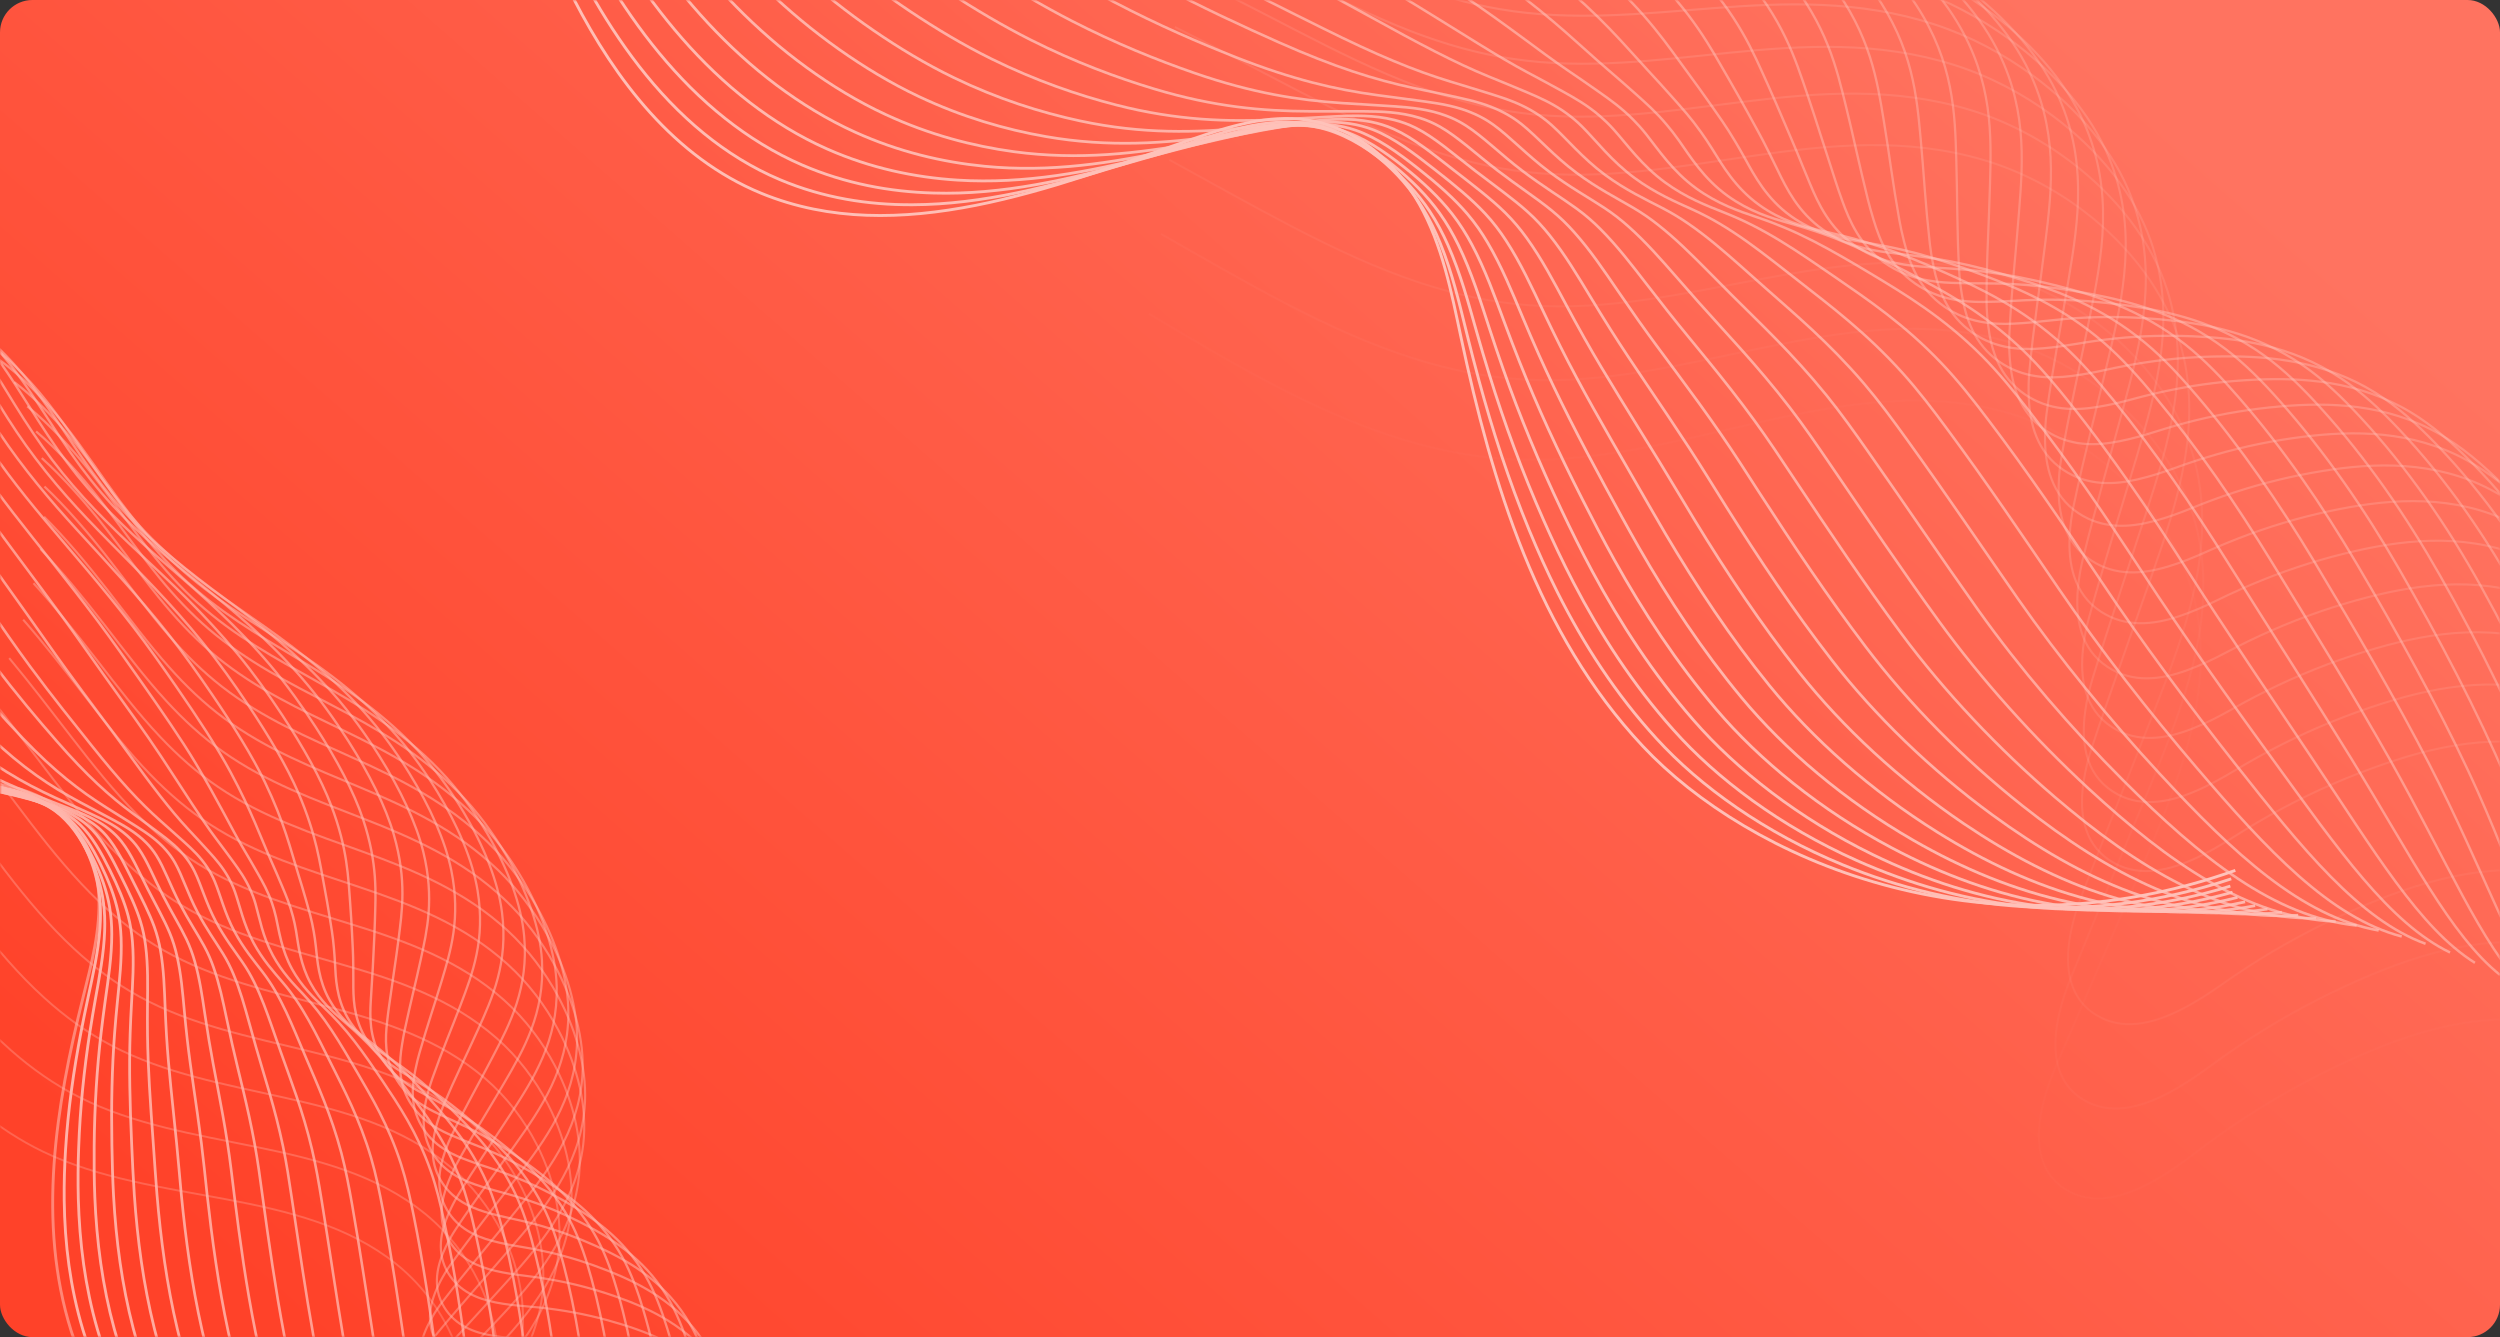 <svg width="617" height="330" viewBox="0 0 617 330" fill="none" xmlns="http://www.w3.org/2000/svg">
<rect x="0" y="0" width="617" height="330" fill="#333333" stroke="none"/>
<rect width="617" height="330" rx="8" fill="url(#paint0_linear_77_774)"/>
<mask id="mask0_77_774" style="mask-type:alpha" maskUnits="userSpaceOnUse" x="0" y="0" width="617" height="330">
<rect width="617" height="330" rx="8" fill="url(#paint1_linear_77_774)"/>
</mask>
<g mask="url(#mask0_77_774)">
<g style="mix-blend-mode:overlay" opacity="0.6">
<path d="M66 -75.992C73.222 -81.255 83.89 -80.951 92.082 -77.088C100.275 -73.225 106.37 -66.402 111.389 -59.275C124.277 -40.972 131.473 -19.819 141.677 -0.116C151.881 19.587 166.316 38.843 187.896 47.707C221.577 61.54 259.918 46.257 294.429 34.28C303.461 31.142 313.044 28.19 322.566 29.607C334.755 31.42 344.618 40.268 350.301 50.415C355.985 60.561 358.179 72.015 360.566 83.225C368.261 119.324 379.383 156.3 405.404 184.117C431.425 211.933 488.723 237.253 551.678 214.809" stroke="white" stroke-width="0.712" stroke-miterlimit="10"/>
<path opacity="0.976" d="M550.672 216.901C515.33 228.718 481.92 224.577 454.885 213.477C435.588 205.557 419.604 194.128 408.797 182.261C398.776 171.305 390.846 159.041 384.341 146.095C381.822 141.068 379.514 135.94 377.381 130.778C372.336 118.548 368.322 106.116 364.956 93.709C363.968 90.065 363.032 86.43 362.132 82.811C360.243 75.178 358.459 67.444 355.495 60.148C354.289 57.162 352.881 54.252 351.176 51.435C348.36 46.813 344.6 42.436 340.132 38.792C335.236 34.803 329.631 31.783 323.467 30.653C321.089 30.223 318.71 30.071 316.341 30.147C309.547 30.349 302.806 32.323 296.37 34.389C289.952 36.447 283.395 38.624 276.758 40.69C259.883 45.945 242.483 50.474 225.223 50.533C214.171 50.592 203.18 48.846 192.548 44.367C185.605 41.441 179.345 37.51 173.696 32.905C161.752 23.172 152.598 10.419 145.34 -2.511C138.031 -15.567 132.094 -29.265 124.793 -42.431C121.435 -48.478 117.806 -54.408 113.627 -60.093C108.459 -67.127 102.243 -73.9 93.997 -77.805C85.752 -81.71 75.093 -82.157 67.801 -77.172" stroke="white" stroke-width="0.706" stroke-miterlimit="10"/>
<path opacity="0.951" d="M550.454 218.689C516.476 229.232 484.43 224.104 458.138 212.321C439.426 203.937 423.731 192.231 412.976 180.11C403.026 168.985 395.026 156.637 388.293 143.708C385.687 138.689 383.274 133.595 381.018 128.5C375.667 116.439 371.286 104.454 367.597 92.553C366.512 89.061 365.481 85.569 364.493 82.103C362.412 74.799 360.435 67.41 357.34 60.468C356.081 57.626 354.621 54.851 352.855 52.161C349.943 47.741 346.07 43.541 341.558 39.889C336.6 35.882 331.135 32.703 325.181 31.404C322.881 30.898 320.59 30.687 318.308 30.695C311.777 30.687 305.298 32.399 299.116 34.204C292.952 36 286.656 37.907 280.273 39.712C264.054 44.308 247.344 48.146 230.408 47.64C219.566 47.345 208.645 45.32 197.995 40.732C191.044 37.729 184.722 33.782 178.969 29.227C166.824 19.604 157.389 7.273 149.8 -5.202C142.166 -17.811 135.88 -31.011 128.255 -43.865C124.749 -49.761 120.972 -55.589 116.679 -61.189C111.354 -68.131 105.032 -74.853 96.725 -78.792C88.419 -82.739 77.769 -83.329 70.416 -78.632" stroke="white" stroke-width="0.701" stroke-miterlimit="10"/>
<path opacity="0.927" d="M550.987 220.199C518.364 229.477 487.691 223.362 462.142 210.888C444.025 202.04 428.654 190.038 417.908 177.681C408.062 166.371 399.948 153.956 392.997 141.042C390.313 136.041 387.794 130.963 385.407 125.936C379.75 114.052 375.002 102.514 370.989 91.102C369.809 87.754 368.69 84.422 367.605 81.108C365.332 74.124 363.155 67.098 359.937 60.494C358.617 57.795 357.113 55.155 355.285 52.599C352.278 48.391 348.291 44.359 343.726 40.699C338.707 36.675 333.382 33.344 327.638 31.868C325.417 31.294 323.213 31.016 321.028 30.948C314.767 30.746 308.55 32.18 302.613 33.723C296.703 35.258 290.661 36.903 284.549 38.447C268.994 42.377 252.967 45.498 236.345 44.452C225.721 43.785 214.862 41.508 204.194 36.793C197.226 33.715 190.843 29.751 185.002 25.255C172.647 15.75 162.933 3.832 155.011 -8.196C147.063 -20.358 140.409 -33.069 132.461 -45.602C128.797 -51.354 124.88 -57.073 120.465 -62.597C114.991 -69.438 108.547 -76.109 100.188 -80.099C91.82 -84.088 81.188 -84.822 73.756 -80.403" stroke="white" stroke-width="0.695" stroke-miterlimit="10"/>
<path opacity="0.902" d="M552.211 221.481C520.952 229.485 491.661 222.401 466.837 209.226C449.306 199.923 434.241 187.626 423.53 175.016C413.772 163.529 405.57 151.029 398.392 138.141C395.62 133.148 393.006 128.096 390.488 123.145C384.524 111.429 379.4 100.338 375.072 89.432C373.805 86.236 372.58 83.048 371.409 79.885C368.934 73.23 366.573 66.55 363.225 60.3C361.852 57.744 360.295 55.239 358.398 52.81C355.285 48.812 351.193 44.949 346.577 41.272C341.496 37.232 336.32 33.749 330.785 32.095C328.652 31.454 326.536 31.109 324.438 30.965C318.439 30.552 312.485 31.724 306.81 33.015C301.153 34.288 295.373 35.663 289.515 36.945C274.625 40.209 259.271 42.638 242.981 41.036C232.568 40.015 221.778 37.468 211.093 32.635C204.115 29.481 197.671 25.5 191.726 21.063C179.17 11.676 169.149 0.197 160.922 -11.401C152.633 -23.091 145.646 -35.337 137.375 -47.55C133.554 -53.159 129.497 -58.768 124.959 -64.217C119.328 -70.964 112.77 -77.585 104.359 -81.609C95.93 -85.632 85.306 -86.526 77.813 -82.376" stroke="white" stroke-width="0.689" stroke-miterlimit="10"/>
<path opacity="0.878" d="M554.091 222.578C524.188 229.317 496.286 221.253 472.189 207.37C455.252 197.612 440.484 185.028 429.808 172.165C420.129 160.509 411.84 147.925 404.443 135.045C401.592 130.061 398.864 125.034 396.215 120.159C389.954 108.612 384.454 97.976 379.803 87.568C378.439 84.515 377.127 81.479 375.868 78.476C373.201 72.142 370.648 65.816 367.168 59.912C365.743 57.491 364.125 55.13 362.176 52.836C358.958 49.048 354.77 45.354 350.092 41.668C344.95 37.611 339.914 33.985 334.589 32.146C332.534 31.437 330.506 31.024 328.495 30.805C322.75 30.181 317.067 31.1 311.646 32.121C306.251 33.133 300.725 34.246 295.129 35.267C280.894 37.864 266.231 39.602 250.265 37.443C240.07 36.059 229.35 33.251 218.639 28.291C211.653 25.061 205.139 21.063 199.097 16.677C186.331 7.408 176.031 -3.65 167.471 -14.808C158.858 -26.043 151.522 -37.809 142.919 -49.701C138.94 -55.167 134.743 -60.666 130.083 -66.039C124.303 -72.694 117.632 -79.264 109.159 -83.329C100.678 -87.395 90.063 -88.432 82.499 -84.561" stroke="white" stroke-width="0.683" stroke-miterlimit="10"/>
<path opacity="0.854" d="M556.565 223.522C528.026 228.996 501.506 219.971 478.134 205.371C461.792 195.166 447.321 182.286 436.68 169.171C427.08 157.346 418.712 144.677 411.087 131.815C408.15 126.839 405.325 121.846 402.545 117.038C395.978 105.668 390.103 95.48 385.127 85.561C383.667 82.651 382.268 79.766 380.913 76.915C378.054 70.91 375.317 64.93 371.697 59.38C370.219 57.103 368.549 54.877 366.538 52.717C363.224 49.141 358.923 45.615 354.192 41.921C348.99 37.856 344.093 34.069 338.978 32.053C337.002 31.277 335.061 30.796 333.146 30.509C327.664 29.683 322.243 30.332 317.075 31.1C311.934 31.851 306.67 32.702 301.328 33.453C287.758 35.385 273.776 36.43 258.134 33.706C248.149 31.969 237.499 28.89 226.761 23.813C219.758 20.506 213.183 16.491 207.053 12.165C194.086 3.013 183.498 -7.622 174.614 -18.334C165.678 -29.13 158.001 -40.407 149.065 -51.987C144.929 -57.301 140.592 -62.699 135.818 -67.996C129.89 -74.558 123.096 -81.078 114.562 -85.177C106.02 -89.284 95.414 -90.465 87.78 -86.872" stroke="white" stroke-width="0.677" stroke-miterlimit="10"/>
<path opacity="0.829" d="M559.608 224.358C532.424 228.558 507.303 218.58 484.648 203.263C468.91 192.619 454.727 179.436 444.121 166.059C434.608 154.066 426.144 141.313 418.301 128.467C415.284 123.499 412.347 118.531 409.444 113.8C402.571 102.599 396.328 92.857 391.029 83.444C389.473 80.678 387.978 77.945 386.535 75.255C383.484 69.578 380.554 63.953 376.795 58.74C375.256 56.606 373.533 54.514 371.47 52.482C368.051 49.116 363.644 45.76 358.861 42.048C353.598 37.966 348.85 34.027 343.936 31.834C342.047 30.991 340.185 30.443 338.366 30.08C333.146 29.043 327.987 29.431 323.073 29.937C318.186 30.417 313.176 31.008 308.104 31.505C295.198 32.779 281.899 33.125 266.58 29.844C256.814 27.752 246.225 24.404 235.47 19.2C228.458 15.818 221.821 11.794 215.587 7.518C202.41 -1.524 191.542 -11.729 182.335 -22.002C173.075 -32.334 165.057 -43.139 155.78 -54.39C151.504 -59.569 147.01 -64.849 142.114 -70.07C136.028 -76.539 129.129 -83.008 120.534 -87.15C111.931 -91.299 101.333 -92.624 93.639 -89.317" stroke="white" stroke-width="0.672" stroke-miterlimit="10"/>
<path opacity="0.805" d="M563.167 225.125C537.347 228.06 513.616 217.138 491.678 201.087C476.534 190.013 462.649 176.518 452.078 162.888C442.644 150.725 434.101 137.88 426.031 125.06C422.927 120.109 419.893 115.158 416.858 110.502C409.68 99.478 403.07 90.183 397.447 81.268C395.795 78.654 394.212 76.073 392.673 73.525C389.43 68.17 386.308 62.898 382.417 58.04C380.826 56.049 379.051 54.093 376.926 52.195C373.402 49.04 368.891 45.852 364.055 42.133C358.73 38.034 354.122 33.943 349.418 31.573C347.608 30.662 345.842 30.046 344.102 29.608C339.144 28.368 334.248 28.503 329.596 28.73C324.962 28.967 320.214 29.279 315.405 29.506C303.164 30.114 290.556 29.768 275.543 25.922C265.995 23.476 255.467 19.849 244.695 14.535C237.665 11.069 230.967 7.037 224.637 2.812C211.259 -6.112 200.102 -15.896 190.563 -25.722C180.98 -35.599 172.621 -45.922 163.003 -56.853C158.57 -61.889 153.935 -67.059 148.917 -72.204C142.682 -78.572 135.661 -84.999 127.014 -89.182C118.357 -93.374 107.769 -94.842 100.004 -91.814" stroke="white" stroke-width="0.666" stroke-miterlimit="10"/>
<path opacity="0.78" d="M567.189 225.868C542.724 227.529 520.401 215.671 499.172 198.878C484.631 187.373 471.034 173.566 460.498 159.683C451.142 147.352 442.512 134.422 434.223 121.619C431.041 116.676 427.902 111.75 424.736 107.171C417.261 96.316 410.266 87.476 404.329 79.05C402.589 76.579 400.901 74.15 399.275 71.763C395.838 66.736 392.533 61.81 388.503 57.298C386.859 55.451 385.023 53.629 382.845 51.858C379.208 48.906 374.6 45.903 369.712 42.167C364.326 38.051 359.858 33.817 355.364 31.261C353.641 30.283 351.954 29.591 350.31 29.085C345.606 27.634 340.981 27.508 336.582 27.482C332.202 27.457 327.716 27.499 323.161 27.474C311.575 27.415 299.658 26.386 284.968 21.975C275.63 19.174 265.173 15.278 254.383 9.846C247.344 6.304 240.577 2.255 234.159 -1.911C220.571 -10.717 209.134 -20.079 199.271 -29.467C189.365 -38.888 180.656 -48.731 170.714 -59.341C166.133 -64.233 161.35 -69.294 156.209 -74.363C149.826 -80.638 142.682 -87.014 133.982 -91.232C125.265 -95.466 114.685 -97.077 106.859 -94.327" stroke="white" stroke-width="0.66" stroke-miterlimit="10"/>
<path opacity="0.756" d="M571.631 226.609C548.521 227.006 527.597 214.219 507.085 196.676C493.139 184.75 479.831 170.63 469.338 156.486C460.061 143.986 451.352 130.972 442.836 118.185C439.566 113.251 436.322 108.359 433.034 103.847C425.252 93.161 417.89 84.768 411.63 76.848C409.794 74.52 408.019 72.243 406.296 70.008C402.659 65.302 399.17 60.739 395.008 56.564C393.312 54.86 391.423 53.173 389.176 51.537C385.434 48.796 380.721 45.962 375.781 42.208C370.333 38.076 366.014 33.69 361.729 30.957C360.086 29.911 358.486 29.152 356.938 28.578C352.496 26.917 348.133 26.529 343.988 26.242C339.861 25.955 335.638 25.736 331.345 25.449C320.424 24.724 309.189 23.003 294.823 18.035C285.703 14.881 275.316 10.714 264.5 5.156C257.452 1.538 250.623 -2.528 244.1 -6.635C230.312 -15.323 218.586 -24.263 208.391 -33.203C198.17 -42.169 189.103 -51.54 178.829 -61.821C174.09 -66.57 169.176 -71.521 163.903 -76.506C157.363 -82.688 150.114 -89.005 141.353 -93.273C132.575 -97.541 122.012 -99.304 114.108 -96.832" stroke="white" stroke-width="0.654" stroke-miterlimit="10"/>
<path opacity="0.732" d="M576.457 227.428C554.712 226.551 535.187 212.853 515.383 194.551C502.04 182.211 489.02 167.763 478.563 153.357C469.364 140.689 460.568 127.59 451.833 114.82C448.484 109.895 445.136 105.028 441.717 100.583C433.629 90.074 425.891 82.129 419.316 74.706C417.383 72.53 415.512 70.396 413.702 68.313C409.872 63.936 406.2 59.727 401.898 55.898C400.149 54.337 398.199 52.785 395.9 51.276C392.053 48.745 387.235 46.08 382.242 42.318C376.734 38.177 372.554 33.639 368.48 30.721C366.923 29.608 365.402 28.781 363.942 28.132C359.754 26.259 355.661 25.618 351.779 25.07C347.906 24.522 343.945 24.041 339.905 23.484C329.649 22.093 319.104 19.689 305.053 14.147C296.152 10.639 285.825 6.202 274.992 0.526C267.927 -3.168 261.037 -7.251 254.418 -11.308C240.428 -19.877 228.423 -28.396 217.896 -36.898C207.351 -45.408 197.925 -54.298 187.336 -64.259C182.44 -68.864 177.386 -73.705 172 -78.614C165.311 -84.704 157.94 -90.97 149.126 -95.272C140.295 -99.582 129.733 -101.488 121.767 -99.304" stroke="white" stroke-width="0.648" stroke-miterlimit="10"/>
<path opacity="0.707" d="M581.616 228.423C561.226 226.281 543.1 211.672 524.012 192.602C511.264 179.858 498.533 165.072 488.119 150.413C479 137.576 470.125 124.385 461.163 111.632C457.726 106.715 454.281 101.873 450.731 97.504C442.337 87.164 434.232 79.666 427.325 72.741C425.296 70.708 423.337 68.726 421.431 66.803C417.409 62.755 413.544 58.892 409.111 55.408C407.31 53.991 405.299 52.574 402.947 51.2C398.986 48.88 394.081 46.384 389.027 42.613C383.457 38.455 379.426 33.774 375.553 30.67C374.075 29.489 372.641 28.595 371.277 27.87C367.351 25.787 363.522 24.884 359.893 24.075C356.273 23.265 352.566 22.514 348.797 21.704C339.197 19.655 329.343 16.551 315.615 10.453C306.933 6.59 296.667 1.884 285.808 -3.919C278.734 -7.689 271.783 -11.788 265.068 -15.786C250.868 -24.246 238.583 -32.335 227.723 -40.389C216.864 -48.444 207.079 -56.853 196.159 -66.502C191.105 -70.964 185.911 -75.696 180.402 -80.529C173.556 -86.517 166.071 -92.742 157.205 -97.085C148.313 -101.438 137.768 -103.487 129.733 -101.581" stroke="white" stroke-width="0.643" stroke-miterlimit="10"/>
<path opacity="0.683" d="M587.063 229.646C568.037 226.23 551.302 210.728 532.931 190.873C520.769 177.732 508.344 162.609 497.965 147.689C488.924 134.692 479.962 121.407 470.772 108.672C467.257 103.771 463.699 98.955 460.026 94.654C451.335 84.49 442.854 77.439 435.623 71.012C433.498 69.123 431.443 67.292 429.45 65.521C425.235 61.793 421.187 58.293 416.614 55.155C414.76 53.882 412.688 52.6 410.283 51.351C406.209 49.234 401.207 46.915 396.101 43.136C390.47 38.961 386.588 34.128 382.916 30.847C381.525 29.599 380.17 28.629 378.902 27.836C375.23 25.542 371.671 24.378 368.296 23.307C364.93 22.244 361.485 21.224 357.979 20.144C349.042 17.428 339.87 13.641 326.466 6.97C318.002 2.761 307.798 -2.232 296.921 -8.145C289.839 -11.991 282.818 -16.107 276.006 -20.046C261.605 -28.387 249.041 -36.054 237.849 -43.67C226.674 -51.278 216.532 -59.198 205.279 -68.527C200.076 -72.845 194.734 -77.467 189.103 -82.224C182.108 -88.12 174.509 -94.294 165.582 -98.671C156.629 -103.065 146.092 -105.258 137.987 -103.631" stroke="white" stroke-width="0.637" stroke-miterlimit="10"/>
<path opacity="0.658" d="M592.747 231.13C575.076 226.449 559.731 210.053 542.086 189.414C530.518 175.877 518.382 160.408 508.047 145.226C499.076 132.06 490.043 118.691 480.626 105.972C477.024 101.08 473.369 96.29 469.557 92.064C460.56 82.069 451.702 75.474 444.156 69.544C441.944 67.807 439.793 66.128 437.704 64.509C433.297 61.11 429.065 57.955 424.343 55.164C422.437 54.033 420.304 52.895 417.847 51.773C413.658 49.867 408.561 47.716 403.402 43.92C397.71 39.729 393.968 34.752 390.505 31.286C389.194 29.97 387.926 28.933 386.745 28.064C383.327 25.559 380.039 24.142 376.917 22.809C373.805 21.485 370.622 20.195 367.369 18.862C359.098 15.48 350.616 11.01 337.518 3.773C329.273 -0.79 319.139 -6.053 308.236 -12.084C301.136 -16.006 294.053 -20.139 287.146 -24.027C272.535 -32.25 259.699 -39.504 248.175 -46.673C236.677 -53.826 226.185 -61.265 214.608 -70.273C209.248 -74.448 203.766 -78.96 198.013 -83.641C190.869 -89.444 183.148 -95.567 174.16 -99.987C165.145 -104.424 154.618 -106.76 146.451 -105.41" stroke="white" stroke-width="0.631" stroke-miterlimit="10"/>
<path opacity="0.634" d="M598.631 232.927C582.324 226.98 568.361 209.698 551.442 188.267C540.459 174.341 528.62 158.527 518.329 143.083C509.437 129.749 500.317 116.296 490.682 103.594C487 98.71 483.232 93.945 479.297 89.795C469.994 79.969 460.769 73.82 452.9 68.388C450.592 66.794 448.345 65.268 446.167 63.8C441.568 60.722 437.161 57.93 432.291 55.484C430.333 54.497 428.138 53.493 425.628 52.498C421.327 50.803 416.133 48.821 410.93 45.017C405.177 40.808 401.583 35.688 398.322 32.036C397.098 30.662 395.909 29.548 394.824 28.612C391.668 25.896 388.643 24.218 385.783 22.623C382.924 21.038 380.004 19.486 377.013 17.883C369.406 13.835 361.607 8.69 348.833 0.88C340.797 -4.029 330.733 -9.571 319.812 -15.728C312.704 -19.726 305.56 -23.867 298.548 -27.704C283.736 -35.81 270.611 -42.642 258.755 -49.364C246.942 -56.061 236.091 -63.019 224.182 -71.707C218.665 -75.738 213.043 -80.141 207.167 -84.746C199.866 -90.456 192.032 -96.529 182.991 -100.991C173.924 -105.47 163.405 -107.958 155.168 -106.878" stroke="white" stroke-width="0.625" stroke-miterlimit="10"/>
<path opacity="0.61" d="M604.673 235.078C589.722 227.858 577.131 209.715 560.955 187.474C550.55 173.169 539.026 157 528.769 141.296C519.956 127.801 510.757 114.246 500.894 101.57C497.126 96.695 493.261 91.954 489.195 87.881C479.586 78.232 469.985 72.53 461.801 67.596C459.397 66.145 457.062 64.77 454.789 63.463C449.997 60.713 445.407 58.267 440.397 56.167C438.386 55.324 436.13 54.455 433.568 53.595C429.152 52.11 423.862 50.305 418.607 46.485C412.793 42.267 409.339 36.996 406.296 33.158C405.151 31.716 404.049 30.527 403.061 29.523C400.158 26.588 397.404 24.656 394.798 22.809C392.193 20.954 389.526 19.149 386.798 17.285C379.846 12.57 372.747 6.742 360.287 -1.642C352.47 -6.905 342.467 -12.716 331.529 -18.992C324.403 -23.074 317.198 -27.224 310.098 -31.002C295.076 -38.989 281.681 -45.4 269.492 -51.683C257.365 -57.933 246.155 -64.394 233.923 -72.769C228.248 -76.649 222.486 -80.951 216.497 -85.48C209.047 -91.097 201.099 -97.111 191.997 -101.615C182.868 -106.127 172.359 -108.767 164.052 -107.974" stroke="white" stroke-width="0.62" stroke-miterlimit="10"/>
<path opacity="0.585" d="M610.811 237.624C597.224 229.139 585.997 210.12 570.564 187.077C560.736 172.393 549.518 155.861 539.305 139.904C530.562 126.24 521.285 112.601 511.203 99.941C507.356 95.075 503.386 90.368 499.189 86.362C489.283 76.882 479.306 71.627 470.799 67.199C468.298 65.9 465.867 64.669 463.506 63.513C458.514 61.093 453.748 58.992 448.598 57.246C446.535 56.546 444.218 55.813 441.595 55.079C437.065 53.814 431.679 52.169 426.372 48.331C420.487 44.097 417.182 38.691 414.349 34.659C413.282 33.149 412.277 31.893 411.368 30.813C408.718 27.659 406.235 25.474 403.883 23.366C401.531 21.248 399.126 19.174 396.661 17.048C390.374 11.675 383.956 5.164 371.82 -3.793C364.222 -9.402 354.28 -15.492 343.315 -21.893C336.18 -26.052 328.906 -30.218 321.71 -33.946C306.487 -41.824 292.812 -47.804 280.282 -53.641C267.84 -59.435 256.263 -65.415 243.707 -73.47C237.875 -77.206 231.973 -81.398 225.861 -85.851C218.263 -91.376 210.201 -97.347 201.047 -101.885C191.857 -106.44 181.365 -109.223 172.988 -108.709" stroke="white" stroke-width="0.614" stroke-miterlimit="10"/>
<path opacity="0.561" d="M617.01 240.61C604.778 230.852 594.915 210.98 580.234 187.111C570.975 172.056 560.071 155.162 549.902 138.934C541.237 125.11 531.882 111.379 521.573 98.736C517.638 93.886 513.564 89.196 509.244 85.266C499.032 75.963 488.688 71.155 479.857 67.216C477.26 66.061 474.742 64.981 472.285 63.986C467.1 61.886 462.159 60.14 456.861 58.74C454.753 58.183 452.366 57.593 449.691 56.985C445.048 55.931 439.566 54.455 434.206 50.609C428.26 46.358 425.095 40.808 422.472 36.591C421.492 35.014 420.566 33.681 419.752 32.534C417.365 29.16 415.136 26.723 413.046 24.353C410.947 21.974 408.805 19.638 406.593 17.251C400.971 11.212 395.235 4.017 383.422 -5.514C376.034 -11.468 366.171 -17.845 355.18 -24.356C348.037 -28.59 340.701 -32.773 333.4 -36.443C317.967 -44.202 304.021 -49.769 291.159 -55.158C278.402 -60.506 266.467 -65.997 253.587 -73.731C247.598 -77.324 241.556 -81.406 235.322 -85.775C227.566 -91.199 219.382 -97.12 210.175 -101.699C200.933 -106.296 190.44 -109.223 182.002 -108.987" stroke="white" stroke-width="0.608" stroke-miterlimit="10"/>
<path opacity="0.537" d="M623.227 244.078C612.359 233.054 603.843 212.322 589.923 187.635C581.223 172.209 570.643 154.952 560.517 138.463C551.922 124.47 542.497 110.654 531.961 98.02C527.947 93.178 523.768 88.514 519.317 84.651C508.798 75.517 498.079 71.165 488.924 67.723C486.24 66.711 483.617 65.792 481.072 64.94C475.695 63.169 470.58 61.769 465.132 60.723C462.973 60.309 460.525 59.854 457.797 59.382C453.04 58.547 447.47 57.231 442.049 53.376C436.042 49.109 433.026 43.415 430.604 39.013C429.703 37.376 428.864 35.959 428.147 34.753C426.022 31.16 424.055 28.47 422.227 25.846C420.382 23.207 418.502 20.6 416.552 17.952C411.595 11.247 406.541 3.377 395.052 -6.727C387.882 -13.028 378.08 -19.682 367.072 -26.32C359.911 -30.63 352.514 -34.831 345.125 -38.44C329.491 -46.082 315.265 -51.227 302.071 -56.169C288.999 -61.061 276.706 -66.071 263.494 -73.494C257.356 -76.943 251.165 -80.916 244.809 -85.209C236.904 -90.54 228.607 -96.41 219.338 -101.032C210.035 -105.671 199.56 -108.741 191.044 -108.783" stroke="white" stroke-width="0.602" stroke-miterlimit="10"/>
<path opacity="0.512" d="M629.409 248.059C619.896 235.761 612.726 214.186 599.584 188.672C591.444 172.874 581.187 155.247 571.106 138.504C562.59 124.351 553.077 110.435 542.322 97.825C538.23 92.992 533.937 88.353 529.364 84.566C518.539 75.601 507.452 71.695 497.974 68.76C495.193 67.9 492.483 67.124 489.842 66.433C484.272 64.982 478.974 63.936 473.378 63.236C471.165 62.958 468.647 62.654 465.876 62.3C461.005 61.675 455.339 60.528 449.866 56.657C443.798 52.372 440.921 46.544 438.709 41.947C437.887 40.244 437.135 38.759 436.505 37.477C434.634 33.665 432.938 30.721 431.364 27.837C429.773 24.927 428.147 22.068 426.468 19.158C422.166 11.786 417.803 3.242 406.628 -7.436C399.677 -14.082 389.937 -21.015 378.911 -27.771C371.741 -32.157 364.282 -36.374 356.789 -39.934C340.946 -47.457 326.449 -52.189 312.913 -56.684C299.527 -61.129 286.866 -65.65 273.331 -72.752C267.035 -76.058 260.705 -79.921 254.234 -84.138C246.173 -89.376 237.761 -95.196 228.44 -99.852C219.076 -104.533 208.61 -107.746 200.032 -108.067" stroke="white" stroke-width="0.596" stroke-miterlimit="10"/>
<path opacity="0.488" d="M635.521 252.596C627.372 239.034 621.531 216.607 609.167 190.266C601.578 174.106 591.654 156.107 581.616 139.095C573.169 124.782 563.586 110.772 552.604 98.18C548.425 93.355 544.035 88.75 539.331 85.03C528.209 76.242 516.746 72.784 506.945 70.338C504.068 69.621 501.261 68.996 498.533 68.457C492.771 67.335 487.298 66.635 481.553 66.289C479.288 66.154 476.709 65.994 473.885 65.766C468.901 65.361 463.139 64.374 457.613 60.495C451.483 56.202 448.747 50.221 446.744 45.439C446.01 43.668 445.345 42.108 444.803 40.758C443.194 36.727 441.769 33.53 440.44 30.392C439.102 27.221 437.738 24.092 436.313 20.921C432.676 12.891 428.995 3.664 418.144 -7.596C411.402 -14.588 401.732 -21.8 390.688 -28.674C383.51 -33.136 375.982 -37.37 368.392 -40.87C352.347 -48.275 337.57 -52.594 323.703 -56.634C310.002 -60.632 296.982 -64.663 283.123 -71.445C276.671 -74.607 270.2 -78.361 263.607 -82.502C255.397 -87.639 246.872 -93.416 237.481 -98.114C228.064 -102.837 217.607 -106.194 208.959 -106.802" stroke="white" stroke-width="0.591" stroke-miterlimit="10"/>
<path opacity="0.463" d="M641.51 257.715C634.716 242.888 630.196 219.609 618.628 192.433C611.589 175.902 601.989 157.54 592.003 140.266C583.627 125.785 573.965 111.691 562.764 99.115C558.506 94.299 554.012 89.719 549.168 86.075C537.74 77.456 525.901 74.444 515.785 72.504C512.812 71.931 509.918 71.459 507.093 71.079C501.139 70.286 495.482 69.924 489.597 69.932C487.289 69.932 484.64 69.915 481.763 69.814C476.665 69.628 470.807 68.802 465.228 64.913C459.038 60.604 456.432 54.48 454.657 49.521C454.002 47.691 453.424 46.046 452.979 44.629C451.641 40.378 450.469 36.928 449.394 33.529C448.309 30.096 447.208 26.706 446.045 23.273C443.072 14.577 440.073 4.675 429.545 -7.158C423.014 -14.496 413.422 -21.986 402.353 -28.986C395.156 -33.524 387.567 -37.775 379.89 -41.225C363.635 -48.521 348.588 -52.409 334.379 -56.01C320.363 -59.561 306.985 -63.095 292.794 -69.564C286.184 -72.576 279.574 -76.228 272.858 -80.293C264.499 -85.337 255.852 -91.064 246.409 -95.804C236.93 -100.561 226.482 -104.069 217.764 -104.955" stroke="white" stroke-width="0.585" stroke-miterlimit="10"/>
<path opacity="0.439" d="M647.334 263.476C641.904 247.375 638.695 223.261 627.923 195.25C621.426 178.356 612.167 159.623 602.225 142.088C593.918 127.446 584.187 113.26 572.759 100.701C568.413 95.893 563.814 91.339 558.847 87.771C547.113 79.328 534.907 76.764 524.467 75.322C521.398 74.9 518.408 74.571 515.496 74.343C509.349 73.871 503.517 73.854 497.484 74.225C495.123 74.369 492.413 74.495 489.475 74.52C484.264 74.554 478.309 73.888 472.678 69.991C466.427 65.664 463.961 59.406 462.396 54.253C461.819 52.355 461.329 50.643 460.971 49.158C459.895 44.688 458.986 40.985 458.173 37.325C457.351 33.63 456.502 29.978 455.593 26.276C453.276 16.913 450.959 6.337 440.764 -6.079C434.451 -13.762 424.92 -21.53 413.824 -28.649C406.62 -33.263 398.969 -37.531 391.187 -40.921C374.731 -48.099 359.404 -51.574 344.863 -54.72C330.532 -57.824 316.787 -60.868 302.281 -67.017C295.514 -69.885 288.763 -73.427 281.926 -77.417C273.409 -82.368 264.648 -88.036 255.153 -92.818C245.613 -97.617 235.173 -101.269 226.395 -102.433" stroke="white" stroke-width="0.579" stroke-miterlimit="10"/>
<path opacity="0.415" d="M652.938 269.912C648.864 252.546 646.958 227.58 636.999 198.743C631.035 181.478 622.126 162.382 612.228 144.577C603.991 129.775 594.181 115.487 582.534 102.954C578.11 98.163 573.406 93.625 568.308 90.133C556.268 81.859 543.686 79.751 532.931 78.797C529.775 78.519 526.688 78.342 523.68 78.275C517.332 78.131 511.326 78.46 505.152 79.177C502.739 79.455 499.967 79.734 496.977 79.877C491.652 80.138 485.601 79.632 479.918 75.71C473.605 71.367 471.279 64.965 469.924 59.626C469.426 57.669 469.032 55.873 468.761 54.321C467.948 49.631 467.301 45.676 466.741 41.762C466.173 37.798 465.587 33.884 464.94 29.929C463.288 19.9 461.653 8.649 451.781 -4.34C445.678 -12.37 436.217 -20.425 425.104 -27.661C417.882 -32.359 410.17 -36.627 402.292 -39.967C385.626 -47.027 370.019 -50.089 355.145 -52.788C340.5 -55.444 326.396 -58 311.558 -63.828C304.633 -66.552 297.743 -69.985 290.783 -73.899C282.118 -78.757 273.243 -84.374 263.686 -89.199C254.086 -94.04 243.663 -97.836 234.815 -99.278" stroke="white" stroke-width="0.573" stroke-miterlimit="10"/>
<path opacity="0.39" d="M658.29 277.064C655.579 258.424 654.967 232.615 645.821 202.951C640.391 185.323 631.822 165.857 621.977 147.79C613.81 132.819 603.93 118.447 592.056 105.922C587.544 101.14 582.735 96.636 577.515 93.211C565.178 85.106 552.22 83.444 541.133 82.997C537.88 82.862 534.697 82.845 531.602 82.921C525.062 83.098 518.871 83.773 512.558 84.853C510.093 85.275 507.26 85.696 504.217 85.966C498.778 86.447 492.64 86.101 486.896 82.171C480.521 77.81 478.327 71.265 477.19 65.74C476.77 63.716 476.464 61.852 476.289 60.224C475.747 55.316 475.363 51.107 475.048 46.932C474.733 42.706 474.401 38.531 474.025 34.314C473.037 23.619 472.075 11.693 462.536 -1.87C456.642 -10.245 447.252 -18.578 436.121 -25.933C428.89 -30.707 421.108 -34.992 413.134 -38.281C396.267 -45.222 380.38 -47.871 365.174 -50.114C350.214 -52.324 335.743 -54.382 320.582 -59.907C313.499 -62.488 306.478 -65.811 299.396 -69.648C290.573 -74.414 281.585 -79.981 271.975 -84.839C262.322 -89.722 251.9 -93.661 242.99 -95.39" stroke="white" stroke-width="0.567" stroke-miterlimit="10"/>
<path opacity="0.366" d="M663.343 284.975C661.988 265.07 662.661 238.409 654.346 207.91C649.441 189.911 641.231 170.082 631.429 151.754C623.341 136.623 613.373 122.158 601.281 109.649C596.69 104.876 591.776 100.397 586.425 97.048C573.782 89.12 560.456 87.906 549.046 87.956C545.697 87.973 542.427 88.1 539.235 88.336C532.503 88.842 526.129 89.854 519.676 91.288C517.157 91.844 514.263 92.418 511.168 92.806C505.616 93.506 499.381 93.32 493.584 89.382C487.149 85.013 485.094 78.316 484.168 72.606C483.827 70.514 483.617 68.574 483.52 66.879C483.249 61.759 483.118 57.289 483.066 52.861C483.013 48.374 482.935 43.929 482.812 39.45C482.489 28.097 482.2 15.488 472.984 1.343C467.301 -7.378 457.989 -15.989 446.832 -23.462C439.592 -28.312 431.749 -32.614 423.679 -35.844C406.602 -42.667 390.444 -44.902 374.906 -46.699C359.631 -48.462 344.802 -50.031 329.317 -55.234C322.077 -57.664 314.916 -60.886 307.711 -64.639C298.731 -69.311 289.62 -74.836 279.958 -79.736C270.244 -84.662 259.839 -88.753 250.851 -90.752" stroke="white" stroke-width="0.562" stroke-miterlimit="10"/>
<path opacity="0.342" d="M667.925 293.688C667.925 272.509 669.875 245.004 662.399 213.679C658.01 195.317 650.158 175.117 640.409 156.527C632.382 141.236 622.353 126.678 610.033 114.187C605.355 109.421 600.345 104.968 594.863 101.687C581.913 93.927 568.212 93.168 556.487 93.708C553.042 93.868 549.684 94.147 546.405 94.535C539.48 95.37 532.931 96.719 526.321 98.507C523.759 99.207 520.795 99.924 517.647 100.439C511.981 101.367 505.651 101.333 499.801 97.377C493.305 92.991 491.381 86.159 490.673 80.255C490.41 78.096 490.288 76.089 490.288 74.326C490.279 68.987 490.411 64.264 490.612 59.574C490.813 54.826 490.996 50.119 491.136 45.379C491.468 33.36 491.862 20.076 482.978 5.358C477.505 -3.709 468.263 -12.599 457.088 -20.198C449.831 -25.124 441.927 -29.442 433.76 -32.614C416.482 -39.328 400.044 -41.141 384.166 -42.482C368.576 -43.798 353.388 -44.869 337.571 -49.761C330.182 -52.047 322.872 -55.159 315.545 -58.836C306.426 -63.408 297.201 -68.882 287.478 -73.816C277.702 -78.784 267.306 -83.018 258.256 -85.295" stroke="white" stroke-width="0.556" stroke-miterlimit="10"/>
<path opacity="0.317" d="M671.352 303.236C672.716 280.792 675.934 252.427 669.298 220.284C665.433 201.551 657.931 180.988 648.234 162.129C640.277 146.677 630.17 132.018 617.631 119.552C612.875 114.795 607.751 110.375 602.146 107.162C588.891 99.579 574.822 99.259 562.773 100.305C559.232 100.608 555.778 101.038 552.412 101.587C545.294 102.742 538.562 104.437 531.812 106.588C529.197 107.423 526.172 108.292 522.972 108.924C517.192 110.072 510.766 110.198 504.864 106.234C498.306 101.831 496.522 94.856 496.032 88.766C495.858 86.548 495.823 84.456 495.91 82.626C496.172 77.068 496.557 72.091 497.012 67.141C497.466 62.13 497.912 57.163 498.306 52.153C499.303 39.467 500.369 25.508 491.818 10.217C486.554 0.804 477.382 -8.364 466.181 -16.082C458.915 -21.083 450.95 -25.419 442.678 -28.539C425.191 -35.135 408.482 -36.535 392.271 -37.429C376.366 -38.298 360.811 -38.88 344.679 -43.451C337.133 -45.594 329.684 -48.596 322.234 -52.198C312.957 -56.676 303.619 -62.1 293.843 -67.076C284.015 -72.078 273.628 -76.463 264.508 -79.019" stroke="white" stroke-width="0.55" stroke-miterlimit="10"/>
<path opacity="0.293" d="M674.098 313.678C676.817 289.961 681.303 260.744 675.515 227.782C672.157 208.67 665.031 187.753 655.369 168.632C647.482 153.012 637.305 138.268 624.539 125.819C619.695 121.079 614.475 116.676 608.739 113.539C595.186 106.125 580.733 106.26 568.369 107.803C564.741 108.259 561.191 108.832 557.728 109.532C550.418 111.017 543.493 113.049 536.612 115.554C533.945 116.524 530.859 117.545 527.606 118.304C521.722 119.679 515.19 119.957 509.244 115.985C502.625 111.565 500.973 104.446 500.702 98.171C500.606 95.885 500.658 93.726 500.833 91.82C501.366 86.051 502.013 80.813 502.713 75.609C503.43 70.338 504.121 65.1 504.785 59.837C506.446 46.485 508.186 31.852 499.967 15.978C494.913 6.219 485.811 -3.236 474.593 -11.071C467.318 -16.149 459.283 -20.501 450.924 -23.562C433.235 -30.04 416.246 -31.035 399.694 -31.465C383.475 -31.896 367.561 -31.971 351.097 -36.231C343.394 -38.221 335.804 -41.123 328.232 -44.648C318.807 -49.034 309.346 -54.398 299.509 -59.417C289.62 -64.461 279.241 -68.99 270.052 -71.824" stroke="white" stroke-width="0.544" stroke-miterlimit="10"/>
<path opacity="0.268" d="M676.205 325.048C680.289 300.065 686.025 269.988 681.093 236.208C678.251 216.725 671.484 195.445 661.883 176.063C654.066 160.282 643.81 145.446 630.817 133.014C625.894 128.282 620.56 123.905 614.693 120.843C600.835 113.598 586.014 114.18 573.327 116.221C569.602 116.82 565.956 117.545 562.406 118.405C554.895 120.21 547.795 122.589 540.774 125.456C538.055 126.57 534.907 127.734 531.593 128.611C525.595 130.205 518.967 130.644 512.969 126.654C506.289 122.218 504.768 114.956 504.715 108.495C504.698 106.142 504.846 103.907 505.109 101.933C505.913 95.945 506.822 90.462 507.775 84.988C508.755 79.455 509.699 73.956 510.617 68.423C512.943 54.405 515.356 39.097 507.469 22.65C502.625 12.545 493.602 2.812 482.357 -5.142C475.065 -10.295 466.969 -14.664 458.513 -17.667C440.615 -24.026 423.346 -24.608 406.471 -24.591C389.937 -24.575 373.665 -24.161 356.877 -28.1C349.016 -29.947 341.287 -32.739 333.601 -36.189C324.027 -40.473 314.452 -45.795 304.554 -50.856C294.604 -55.942 284.243 -60.615 274.983 -63.735" stroke="white" stroke-width="0.538" stroke-miterlimit="10"/>
<path opacity="0.244" d="M677.665 337.378C683.104 311.13 690.09 280.185 686.024 245.587C683.69 225.724 677.289 204.09 667.733 184.437C659.986 168.496 649.659 153.568 636.439 141.152C631.429 136.429 625.999 132.077 620.001 129.091C605.836 122.023 590.648 123.052 577.629 125.591C573.808 126.333 570.074 127.219 566.428 128.222C558.725 130.356 551.441 133.072 544.28 136.294C541.509 137.542 538.308 138.858 534.933 139.862C528.83 141.684 522.098 142.282 516.047 138.276C509.305 133.831 507.924 126.417 508.081 119.771C508.143 117.35 508.379 115.048 508.737 113.007C509.804 106.807 510.975 101.064 512.182 95.337C513.415 89.542 514.622 83.773 515.802 77.987C518.784 63.311 521.879 47.32 514.324 30.291C509.69 19.84 500.737 9.829 489.475 1.749C482.174 -3.481 474.016 -7.867 465.456 -10.819C447.356 -17.06 429.808 -17.229 412.591 -16.756C395.742 -16.293 379.094 -15.348 361.992 -19.009C353.974 -20.695 346.104 -23.394 338.296 -26.768C328.564 -30.96 318.876 -36.231 308.926 -41.334C298.923 -46.462 288.562 -51.278 279.241 -54.678" stroke="white" stroke-width="0.533" stroke-miterlimit="10"/>
<path opacity="0.22" d="M678.461 350.73C685.264 323.208 693.492 291.402 690.291 255.995C688.464 235.752 682.431 213.764 672.926 193.85C665.249 177.749 654.844 162.719 641.405 150.32C636.316 145.605 630.782 141.287 624.652 138.369C610.182 131.469 594.618 132.954 581.284 135.99C577.366 136.884 573.537 137.913 569.803 139.069C561.908 141.532 554.44 144.585 547.139 148.169C544.315 149.561 541.054 151.02 537.626 152.15C531.409 154.192 524.589 154.951 518.478 150.936C511.675 146.474 510.425 138.917 510.801 132.085C510.941 129.605 511.273 127.218 511.71 125.11C513.048 118.7 514.482 112.694 515.933 106.706C517.428 100.65 518.889 94.62 520.331 88.564C523.977 73.222 527.746 56.555 520.515 38.953C516.091 28.157 507.207 17.867 495.928 9.668C488.609 4.363 480.39 -0.031 471.742 -2.933C453.433 -9.064 435.614 -8.82 418.065 -7.892C400.892 -6.99 383.895 -5.547 366.46 -8.896C358.284 -10.439 350.275 -13.029 342.344 -16.326C332.464 -20.426 322.662 -25.646 312.651 -30.783C302.587 -35.953 292.234 -40.913 282.844 -44.59" stroke="white" stroke-width="0.527" stroke-miterlimit="10"/>
<path opacity="0.195" d="M678.557 365.128C686.715 336.341 696.185 303.658 693.859 267.449C692.53 246.819 686.873 224.493 677.421 204.309C669.805 188.048 659.339 172.925 645.672 160.543C640.496 155.837 634.856 151.544 628.605 148.701C613.837 141.979 597.897 143.902 584.239 147.436C580.226 148.474 576.309 149.655 572.479 150.97C564.391 153.754 556.731 157.153 549.291 161.092C546.405 162.618 543.091 164.229 539.611 165.477C533.29 167.746 526.365 168.657 520.2 164.626C513.336 160.147 512.217 152.446 512.812 145.429C513.031 142.882 513.459 140.427 513.984 138.243C515.592 131.613 517.28 125.355 518.985 119.105C520.734 112.788 522.447 106.496 524.152 100.178C528.463 84.17 532.896 66.829 526.006 48.653C521.783 37.511 512.978 26.943 501.672 18.626C494.345 13.237 486.056 8.834 477.312 5.992C458.802 -0.022 440.694 0.636 422.822 2.019C405.334 3.368 387.978 5.3 370.22 2.272C361.887 0.88 353.738 -1.608 345.685 -4.83C335.647 -8.836 325.732 -14.006 315.668 -19.185C305.542 -24.398 295.207 -29.5 285.747 -33.456" stroke="white" stroke-width="0.521" stroke-miterlimit="10"/>
<path opacity="0.171" d="M677.928 380.614C687.45 350.553 698.152 317.001 696.701 279.991C695.879 258.973 690.589 236.301 681.189 215.856C673.644 199.426 663.107 184.219 649.214 171.854C643.959 167.164 638.214 162.888 631.831 160.122C616.757 153.568 600.441 155.947 586.469 159.978C582.368 161.159 578.346 162.492 574.429 163.959C566.149 167.072 558.305 170.808 550.725 175.11C547.787 176.771 544.412 178.534 540.879 179.909C534.453 182.397 527.423 183.468 521.206 179.428C514.281 174.933 513.302 167.089 514.115 159.886C514.412 157.271 514.928 154.749 515.549 152.489C517.42 145.648 519.37 139.129 521.337 132.626C523.339 126.047 525.315 119.485 527.283 112.906C532.249 96.231 537.364 78.215 530.807 59.457C526.793 47.97 518.067 37.123 506.735 28.68C499.399 23.215 491.049 18.795 482.2 16.003C463.489 10.108 445.101 11.179 426.888 13.009C409.085 14.797 391.371 17.235 373.28 14.519C364.79 13.271 356.501 10.892 348.334 7.754C338.148 3.841 328.11 -1.279 317.994 -6.491C307.816 -11.737 297.481 -16.992 287.959 -21.226" stroke="white" stroke-width="0.515" stroke-miterlimit="10"/>
<path opacity="0.146" d="M676.529 397.246C687.406 365.92 699.35 331.483 698.773 293.671C698.449 272.265 693.536 249.248 684.189 228.533C676.704 211.942 666.098 196.642 651.985 184.294C646.643 179.613 640.794 175.362 634.288 172.663C618.908 166.278 602.225 169.104 587.929 173.642C583.732 174.974 579.623 176.45 575.609 178.078C567.137 181.511 559.101 185.593 551.389 190.249C548.399 192.054 544.971 193.96 541.378 195.453C534.837 198.169 527.711 199.392 521.442 195.343C514.456 190.831 513.608 182.844 514.639 175.455C515.015 172.773 515.627 170.175 516.327 167.847C518.469 160.796 520.673 154.023 522.893 147.25C525.149 140.41 527.388 133.587 529.609 126.746C535.24 109.405 541.019 90.715 534.802 71.383C530.999 59.55 522.343 48.416 510.993 39.864C503.64 34.322 495.228 29.886 486.292 27.153C467.371 21.376 448.703 22.818 430.167 25.137C412.041 27.339 393.976 30.299 375.562 27.904C366.923 26.799 358.486 24.53 350.197 21.468C339.862 17.656 329.71 12.579 319.533 7.324C309.294 2.036 298.976 -3.362 289.375 -7.883" stroke="white" stroke-width="0.509" stroke-miterlimit="10"/>
<path opacity="0.122" d="M674.317 415.05C686.558 382.451 699.726 347.137 700.032 308.532C700.207 286.738 695.669 263.375 686.374 242.398C678.96 225.648 668.284 210.255 653.944 197.924C648.523 193.251 642.568 189.034 635.932 186.403C620.246 180.195 603.196 183.467 588.576 188.494C584.283 189.97 580.077 191.598 575.976 193.378C567.311 197.139 559.092 201.559 551.24 206.578C548.198 208.517 544.709 210.575 541.054 212.195C534.409 215.13 527.178 216.513 520.856 212.456C513.809 207.935 513.092 199.788 514.342 192.222C514.797 189.473 515.496 186.807 516.292 184.412C518.705 177.15 521.162 170.116 523.637 163.09C526.146 155.988 528.647 148.895 531.13 141.793C537.425 123.794 543.878 104.42 537.994 84.507C534.391 72.327 525.814 60.916 514.447 52.237C507.085 46.619 498.612 42.166 489.571 39.492C470.449 33.833 451.501 35.697 432.623 38.463C414.183 41.112 395.751 44.561 377.013 42.486C368.217 41.525 359.64 39.366 351.228 36.38C340.736 32.66 330.471 27.642 320.241 22.345C309.941 17.015 299.632 11.473 289.97 6.674" stroke="white" stroke-width="0.504" stroke-miterlimit="10"/>
<path opacity="0.073" d="M667.339 454.363C682.3 419.234 697.916 382.131 699.997 341.958C701.169 319.371 697.339 295.35 688.193 273.825C680.883 256.763 670.093 241.167 655.308 228.878C649.721 224.223 643.556 220.056 636.666 217.576C620.377 211.714 602.575 215.881 587.308 221.912C582.823 223.683 578.433 225.614 574.149 227.698C565.09 232.109 556.495 237.203 548.381 242.947C545.225 245.165 541.631 247.518 537.862 249.382C531.007 252.765 523.567 254.46 517.14 250.378C509.97 245.823 509.507 237.389 511.203 229.452C511.806 226.576 512.707 223.759 513.669 221.22C516.624 213.536 519.588 205.979 522.578 198.43C525.604 190.806 528.612 183.189 531.619 175.556C539.235 156.225 547 135.501 541.815 114.441C538.606 101.57 530.194 89.601 518.792 80.686C511.404 74.917 502.8 70.43 493.567 67.866C474.034 62.434 454.526 65.133 434.984 68.802C415.905 72.345 396.765 76.781 377.372 75.33C368.261 74.664 359.404 72.716 350.747 69.882C339.949 66.348 329.456 61.431 319.104 56.049C308.69 50.634 298.399 44.798 288.606 39.45" stroke="white" stroke-width="0.492" stroke-miterlimit="10"/>
<path opacity="0.049" d="M662.487 475.955C678.802 439.552 695.652 401.564 698.616 360.598C700.277 337.614 696.841 313.256 687.738 291.47C680.499 274.247 669.63 258.559 654.626 246.278C648.951 241.64 642.691 237.498 635.661 235.086C619.065 229.393 600.896 234.015 585.306 240.535C580.733 242.449 576.247 244.533 571.867 246.776C562.616 251.516 553.837 256.956 545.583 263.046C542.374 265.399 538.728 267.913 534.898 269.886C527.939 273.505 520.401 275.352 513.914 271.253C506.683 266.681 506.359 258.095 508.265 249.981C508.947 247.038 509.935 244.153 510.993 241.538C514.22 233.635 517.437 225.825 520.681 218.023C523.96 210.137 527.23 202.251 530.5 194.365C538.781 174.367 547.227 152.96 542.366 131.326C539.375 118.109 531.034 105.863 519.597 96.821C512.2 90.976 503.535 86.472 494.205 83.967C474.462 78.653 454.675 81.766 434.809 85.882C415.416 89.879 395.917 94.797 376.192 93.667C366.923 93.144 357.926 91.305 349.156 88.547C338.209 85.114 327.594 80.239 317.189 74.824C306.714 69.367 296.432 63.387 286.569 57.753" stroke="white" stroke-width="0.486" stroke-miterlimit="10"/>
<path opacity="0.024" d="M656.663 498.897C674.343 461.229 692.407 422.338 696.263 380.596C698.423 357.208 695.372 332.512 686.313 310.473C679.152 293.081 668.205 277.309 652.973 265.045C647.22 260.415 640.846 256.299 633.694 253.962C616.792 248.438 598.247 253.507 582.342 260.533C577.673 262.591 573.091 264.826 568.623 267.221C559.18 272.282 550.209 278.068 541.815 284.52C538.553 287.017 534.846 289.673 530.964 291.774C523.899 295.611 516.257 297.619 509.717 293.503C502.424 288.914 502.241 280.185 504.366 271.885C505.135 268.874 506.202 265.922 507.356 263.24C510.845 255.126 514.333 247.063 517.822 238.991C521.355 230.844 524.887 222.696 528.411 214.54C537.355 193.876 546.475 171.786 541.946 149.587C539.165 136.016 530.894 123.491 519.44 114.339C512.025 108.418 503.299 103.906 493.873 101.443C473.929 96.248 453.862 99.782 433.664 104.345C413.947 108.79 394.099 114.196 374.049 113.386C364.632 113.007 355.495 111.278 346.594 108.596C335.498 105.256 324.761 100.431 314.304 94.974C303.768 89.483 293.502 83.352 283.57 77.439" stroke="white" stroke-width="0.48" stroke-miterlimit="10"/>
</g>
<g style="mix-blend-mode:overlay" opacity="0.6">
<path opacity="0.6" d="M-126.887 47.414C-120.243 46.063 -113.1 49.553 -108.814 54.698C-104.528 59.843 -102.646 66.352 -101.594 72.737C-98.894 89.132 -101.002 105.711 -100.587 122.23C-100.173 138.75 -96.737 156.269 -85.015 168.931C-66.718 188.691 -35.631 190.116 -8.237 192.607C-1.066 193.257 6.417 194.202 12.414 198.096C20.091 203.079 23.863 212.123 24.367 220.762C24.866 229.399 22.575 237.854 20.49 246.2C13.779 273.081 9.106 301.613 17.578 328.511C26.05 355.409 56.585 390.239 106.753 394.379" stroke="white" stroke-width="0.712" stroke-miterlimit="10"/>
<path opacity="0.983" d="M105.376 395.495C77.471 392.64 56.155 379.543 41.467 363.684C30.982 352.366 23.907 339.686 20.492 328.301C17.311 317.777 15.98 307.008 15.844 296.215C15.796 292.026 15.924 287.833 16.182 283.672C16.8 273.814 18.185 264.137 20.001 254.676C20.535 251.898 21.101 249.142 21.686 246.407C22.927 240.643 24.273 234.842 24.673 228.976C24.841 226.577 24.847 224.168 24.62 221.73C24.237 217.725 23.131 213.595 21.302 209.746C19.296 205.529 16.489 201.754 12.677 199.089C11.204 198.065 9.639 197.229 8.005 196.551C3.325 194.598 -1.905 193.863 -6.958 193.285C-11.996 192.707 -17.169 192.165 -22.358 191.526C-35.554 189.899 -48.866 187.618 -60.606 182.345C-68.13 178.983 -75.016 174.414 -80.755 168.1C-84.501 163.976 -87.453 159.38 -89.766 154.514C-94.658 144.228 -96.657 132.751 -97.31 121.737C-97.957 110.622 -97.46 99.493 -98.064 88.306C-98.345 83.166 -98.848 78.023 -99.807 72.876C-100.99 66.509 -102.972 59.996 -107.28 54.806C-111.587 49.617 -118.677 46.032 -125.276 47.172" stroke="white" stroke-width="0.706" stroke-miterlimit="10"/>
<path opacity="0.966" d="M104.645 396.639C78.088 393.338 58.024 379.992 44.066 363.897C34.133 352.445 27.346 339.664 24.05 328.123C20.972 317.506 19.622 306.659 19.325 295.807C19.215 291.597 19.261 287.395 19.414 283.241C19.768 273.404 20.756 263.918 22.185 254.701C22.603 251.996 23.057 249.307 23.532 246.649C24.534 241.049 25.635 235.424 25.828 229.758C25.913 227.44 25.839 225.106 25.53 222.736C25.014 218.838 23.772 214.794 21.916 210.925C19.874 206.679 17.215 202.837 13.601 200.122C12.207 199.071 10.721 198.223 9.169 197.526C4.737 195.509 -0.229 194.678 -5.023 194C-9.803 193.323 -14.708 192.679 -19.639 191.94C-32.172 190.068 -44.787 187.531 -56.12 181.973C-63.384 178.435 -70.13 173.699 -75.845 167.305C-79.572 163.127 -82.56 158.5 -84.961 153.637C-90.025 143.363 -92.355 132.086 -93.384 121.28C-94.398 110.368 -94.303 99.469 -95.23 88.394C-95.662 83.312 -96.3 78.192 -97.363 73.067C-98.684 66.715 -100.754 60.204 -105.092 54.972C-109.427 49.735 -116.464 46.056 -123.01 46.983" stroke="white" stroke-width="0.701" stroke-miterlimit="10"/>
<path opacity="0.949" d="M104.508 397.828C79.289 394.086 60.484 380.492 47.26 364.157C37.883 352.572 31.414 339.691 28.202 327.992C25.256 317.282 23.852 306.353 23.401 295.445C23.232 291.223 23.201 287 23.242 282.852C23.329 273.041 23.92 263.745 24.968 254.76C25.274 252.123 25.615 249.517 25.975 246.932C26.74 241.49 27.585 236.049 27.584 230.575C27.579 228.335 27.431 226.08 27.035 223.782C26.384 219.998 25.01 216.033 23.121 212.143C21.043 207.866 18.529 203.965 15.122 201.197C13.804 200.124 12.399 199.256 10.938 198.538C6.753 196.473 2.058 195.533 -2.484 194.753C-7.005 193.976 -11.651 193.233 -16.311 192.4C-28.173 190.28 -40.088 187.466 -51.028 181.639C-58.022 177.916 -64.643 173.027 -70.327 166.542C-74.041 162.306 -77.065 157.65 -79.545 152.799C-84.791 142.542 -87.447 131.459 -88.85 120.854C-90.228 110.154 -90.541 99.469 -91.794 88.512C-92.38 83.478 -93.149 78.39 -94.321 73.279C-95.776 66.95 -97.946 60.436 -102.303 55.154C-106.666 49.869 -113.643 46.098 -120.15 46.811" stroke="white" stroke-width="0.695" stroke-miterlimit="10"/>
<path opacity="0.932" d="M104.916 399.076C81.044 394.888 63.497 381.061 50.997 364.474C42.169 352.76 36.005 339.773 32.901 327.913C30.073 317.109 28.637 306.097 28.023 295.136C27.792 290.892 27.687 286.657 27.614 282.52C27.439 272.729 27.626 263.621 28.293 254.884C28.489 252.323 28.718 249.784 28.968 247.275C29.488 241.995 30.094 236.732 29.886 231.458C29.799 229.3 29.57 227.12 29.085 224.886C28.293 221.213 26.792 217.331 24.873 213.413C22.759 209.105 20.396 205.147 17.184 202.32C15.947 201.228 14.625 200.342 13.247 199.599C9.311 197.472 4.88 196.435 0.601 195.564C-3.662 194.688 -8.041 193.842 -12.443 192.909C-23.633 190.542 -34.862 187.465 -45.393 181.363C-52.127 177.464 -58.611 172.413 -64.268 165.842C-67.963 161.553 -71.022 156.866 -73.593 152.023C-79.015 141.784 -82.024 130.904 -83.776 120.497C-85.54 110.007 -86.234 99.541 -87.813 88.702C-88.553 83.717 -89.454 78.66 -90.734 73.563C-92.326 67.248 -94.59 60.734 -98.972 55.413C-103.365 50.086 -110.283 46.209 -116.743 46.72" stroke="white" stroke-width="0.689" stroke-miterlimit="10"/>
<path opacity="0.915" d="M105.824 400.396C83.29 395.767 67.011 381.703 55.238 364.858C46.964 353.019 41.097 339.928 38.1 327.907C35.382 317.013 33.914 305.917 33.149 294.894C32.862 290.632 32.671 286.379 32.49 282.256C32.057 272.488 31.839 263.573 32.121 255.074C32.205 252.581 32.318 250.115 32.456 247.689C32.739 242.567 33.097 237.486 32.686 232.405C32.516 230.329 32.201 228.221 31.635 226.063C30.703 222.501 29.08 218.704 27.122 214.761C24.973 210.424 22.752 206.411 19.744 203.523C18.583 202.409 17.342 201.504 16.049 200.736C12.355 198.544 8.192 197.419 4.173 196.443C0.175 195.47 -3.945 194.525 -8.082 193.495C-18.607 190.877 -29.138 187.543 -39.265 181.162C-45.731 177.085 -52.081 171.878 -57.714 165.213C-61.396 160.866 -64.492 156.149 -67.144 151.311C-72.748 141.087 -76.086 130.408 -78.209 120.196C-80.343 109.917 -81.434 99.669 -83.344 88.945C-84.238 84.01 -85.27 78.983 -86.658 73.901C-88.382 67.603 -90.74 61.088 -95.149 55.719C-99.564 50.348 -106.429 46.376 -112.845 46.676" stroke="white" stroke-width="0.683" stroke-miterlimit="10"/>
<path opacity="0.898" d="M107.197 401.802C86.009 396.734 70.985 382.442 59.942 365.334C52.22 353.374 46.652 340.174 43.763 327.992C41.153 317.008 39.66 305.83 38.735 294.749C38.386 290.465 38.119 286.206 37.82 282.085C37.121 272.344 36.499 263.617 36.401 255.35C36.371 252.925 36.375 250.535 36.397 248.182C36.441 243.225 36.56 238.321 35.937 233.439C35.687 231.438 35.289 229.412 34.637 227.326C33.569 223.878 31.814 220.16 29.823 216.195C27.635 211.833 25.562 207.754 22.755 204.811C21.67 203.676 20.511 202.752 19.305 201.968C15.856 199.719 11.96 198.491 8.198 197.422C4.458 196.349 0.603 195.307 -3.273 194.172C-13.126 191.306 -22.966 187.713 -32.686 181.047C-38.892 176.794 -45.106 171.425 -50.718 164.672C-54.38 160.271 -57.518 155.521 -60.249 150.696C-66.028 140.491 -69.702 130.009 -72.193 120.001C-74.694 109.926 -76.187 99.908 -78.423 89.288C-79.475 84.407 -80.635 79.407 -82.131 74.338C-83.987 68.057 -86.445 61.539 -90.884 56.129C-95.327 50.71 -102.138 46.643 -108.509 46.733" stroke="white" stroke-width="0.677" stroke-miterlimit="10"/>
<path opacity="0.88" d="M108.985 403.312C89.137 397.796 75.379 383.288 65.06 365.914C57.892 353.841 52.621 340.524 49.842 328.176C47.347 317.104 45.816 305.839 44.738 294.702C44.332 290.4 43.98 286.122 43.573 282.016C42.609 272.295 41.591 263.758 41.105 255.736C40.96 253.384 40.852 251.062 40.761 248.791C40.566 243.997 40.437 239.276 39.608 234.579C39.268 232.656 38.79 230.706 38.061 228.69C36.852 225.353 34.97 221.717 32.949 217.725C30.724 213.332 28.803 209.196 26.191 206.194C25.188 205.04 24.11 204.098 22.989 203.289C19.788 200.977 16.157 199.653 12.653 198.484C9.172 197.311 5.578 196.164 1.969 194.941C-7.215 191.833 -16.36 187.974 -25.677 181.031C-31.617 176.604 -37.7 171.071 -43.282 164.227C-46.925 159.771 -50.102 154.997 -52.921 150.174C-58.879 139.978 -62.885 129.703 -65.74 119.893C-68.611 110.027 -70.483 100.222 -73.063 89.727C-74.254 84.894 -75.56 79.925 -77.159 74.873C-79.152 68.607 -81.698 62.09 -86.165 56.633C-90.635 51.166 -97.393 47.005 -103.711 46.882" stroke="white" stroke-width="0.672" stroke-miterlimit="10"/>
<path opacity="0.863" d="M111.142 404.925C92.639 398.97 80.136 384.249 70.547 366.597C63.925 354.415 58.959 340.978 56.287 328.469C53.902 317.306 52.348 305.954 51.107 294.764C50.636 290.447 50.213 286.151 49.692 282.056C48.462 272.361 47.047 264.015 46.177 256.23C45.919 253.946 45.698 251.707 45.495 249.503C45.063 244.868 44.687 240.328 43.651 235.831C43.228 233.99 42.67 232.115 41.855 230.172C40.505 226.945 38.495 223.392 36.442 219.377C34.181 214.955 32.405 210.759 29.994 207.701C29.067 206.526 28.071 205.564 27.034 204.73C24.078 202.362 20.709 200.947 17.475 199.67C14.25 198.403 10.923 197.154 7.582 195.828C-0.931 192.472 -9.378 188.356 -18.3 181.123C-23.975 176.523 -29.924 170.82 -35.482 163.896C-39.109 159.378 -42.324 154.579 -45.226 149.761C-51.359 139.583 -55.7 129.505 -58.929 119.897C-62.171 110.24 -64.433 100.657 -67.35 90.274C-68.696 85.49 -70.133 80.553 -71.84 75.515C-73.968 69.272 -76.61 62.746 -81.099 57.244C-85.591 51.733 -92.295 47.477 -98.569 47.143" stroke="white" stroke-width="0.666" stroke-miterlimit="10"/>
<path opacity="0.846" d="M113.636 406.664C96.474 400.262 85.238 385.338 76.374 367.4C70.304 355.112 65.637 341.552 63.073 328.881C60.797 317.628 59.212 306.192 57.816 294.947C57.289 290.611 56.787 286.3 56.152 282.216C54.664 272.544 52.837 264.388 51.591 256.839C51.227 254.626 50.884 252.457 50.569 250.335C49.898 245.864 49.282 241.502 48.037 237.197C47.532 235.437 46.887 233.635 45.994 231.762C44.5 228.638 42.364 225.18 40.281 221.139C37.984 216.686 36.35 212.436 34.144 209.317C33.297 208.122 32.38 207.133 31.431 206.283C28.723 203.853 25.618 202.341 22.64 200.97C19.674 199.604 16.614 198.252 13.529 196.832C5.682 193.226 -2.07 188.859 -10.586 181.341C-16.001 176.565 -21.814 170.7 -27.345 163.691C-30.953 159.119 -34.21 154.286 -37.19 149.482C-43.505 139.32 -48.175 129.442 -51.769 120.032C-55.381 110.585 -58.04 101.221 -61.282 90.956C-62.776 86.224 -64.35 81.315 -66.166 76.29C-68.425 70.064 -71.168 63.536 -75.681 57.994C-80.2 52.436 -86.852 48.085 -93.074 47.543" stroke="white" stroke-width="0.66" stroke-miterlimit="10"/>
<path opacity="0.829" d="M116.404 408.541C100.581 401.697 90.601 386.573 82.472 368.347C76.946 355.955 72.578 342.272 70.129 329.437C67.963 318.094 66.352 306.576 64.797 295.272C64.208 290.915 63.623 286.595 62.882 282.519C61.131 272.867 58.907 264.902 57.274 257.597C56.797 255.452 56.345 253.359 55.914 251.311C55 246.995 54.14 242.823 52.691 238.713C52.103 237.034 51.378 235.307 50.393 233.504C48.758 230.491 46.495 227.116 44.382 223.046C42.049 218.563 40.566 214.256 38.561 211.081C37.79 209.865 36.955 208.857 36.093 207.991C33.627 205.496 30.792 203.889 28.073 202.419C25.366 200.953 22.57 199.504 19.75 197.988C12.574 194.134 5.514 189.507 -2.598 181.711C-7.748 176.762 -13.424 170.735 -18.93 163.632C-22.519 159.005 -25.812 154.143 -28.883 149.346C-35.374 139.202 -40.38 129.522 -44.346 120.313C-48.318 111.053 -51.379 101.905 -54.953 91.755C-56.601 87.072 -58.301 82.198 -60.233 77.19C-62.63 70.978 -65.463 64.457 -70.001 58.863C-74.551 53.262 -81.14 48.814 -87.325 48.059" stroke="white" stroke-width="0.654" stroke-miterlimit="10"/>
<path opacity="0.812" d="M119.411 410.583C104.935 403.293 96.206 387.982 88.81 369.458C83.829 356.972 79.766 343.154 77.428 330.153C75.37 318.719 73.728 307.117 72.019 295.757C71.374 291.382 70.709 287.046 69.857 282.976C67.84 273.35 65.212 265.573 63.201 258.509C62.608 256.437 62.044 254.412 61.503 252.44C60.35 248.289 59.248 244.3 57.593 240.376C56.921 238.778 56.111 237.124 55.048 235.391C53.272 232.489 50.882 229.196 48.736 225.105C46.365 220.597 45.027 216.229 43.225 212.993C42.536 211.758 41.777 210.729 41 209.838C38.775 207.278 36.208 205.583 33.753 204.015C31.305 202.451 28.768 200.902 26.215 199.284C19.711 195.181 13.345 190.303 5.636 182.215C0.752 177.093 -4.793 170.901 -10.272 163.712C-13.848 159.029 -17.177 154.136 -20.33 149.344C-26.996 139.219 -32.331 129.739 -36.669 120.725C-41.015 111.7 -44.476 102.762 -48.373 92.739C-50.175 88.105 -52.006 83.262 -54.04 78.271C-56.569 72.077 -59.502 65.552 -64.064 59.919C-68.636 54.273 -75.178 49.728 -81.309 48.759" stroke="white" stroke-width="0.648" stroke-miterlimit="10"/>
<path opacity="0.795" d="M122.587 412.841C109.45 405.11 101.972 389.611 95.317 370.786C90.874 358.208 87.118 344.249 84.893 331.09C82.945 319.566 81.28 307.877 79.411 296.459C78.703 292.062 77.959 287.711 76.999 283.655C74.718 274.049 71.693 266.463 69.292 259.635C68.587 257.63 67.912 255.681 67.254 253.789C65.861 249.801 64.514 245.989 62.656 242.259C61.901 240.742 61.004 239.161 59.861 237.503C57.941 234.703 55.433 231.504 53.248 227.388C50.841 222.85 49.652 218.431 48.048 215.131C47.435 213.874 46.757 212.826 46.07 211.913C44.093 209.29 41.791 207.498 39.595 205.832C37.405 204.168 35.136 202.517 32.844 200.807C27.003 196.46 21.338 191.319 14.033 182.952C9.414 177.657 4 171.301 -1.455 164.018C-5.012 159.28 -8.377 154.357 -11.615 149.575C-18.46 139.46 -24.127 130.186 -28.838 121.374C-33.549 112.561 -37.412 103.84 -41.638 93.926C-43.594 89.341 -45.556 84.529 -47.699 79.552C-50.368 73.378 -53.392 66.847 -57.976 61.169C-62.575 55.476 -69.058 50.838 -75.144 49.659" stroke="white" stroke-width="0.643" stroke-miterlimit="10"/>
<path opacity="0.778" d="M125.882 415.348C114.092 407.172 107.854 391.494 101.944 372.357C98.03 359.69 94.593 345.597 92.479 332.271C90.637 320.662 88.944 308.883 86.915 297.406C86.148 292.997 85.324 288.631 84.252 284.58C81.711 275.003 78.283 267.605 75.498 261.015C74.68 259.078 73.89 257.203 73.122 255.386C71.493 251.557 69.901 247.934 67.833 244.396C66.996 242.961 66.013 241.452 64.793 239.865C62.726 237.173 60.097 234.058 57.879 229.921C55.435 225.352 54.397 220.876 52.988 217.517C52.457 216.242 51.857 215.166 51.259 214.237C49.523 211.549 47.492 209.663 45.554 207.897C43.62 206.139 41.618 204.386 39.594 202.573C34.424 197.978 29.448 192.584 22.552 183.927C18.197 178.464 12.919 171.932 7.488 164.569C3.95 159.778 0.544 154.822 -2.779 150.05C-9.8 139.953 -15.796 130.879 -20.878 122.263C-25.95 113.657 -30.219 105.157 -34.776 95.359C-36.881 90.825 -38.98 86.042 -41.231 81.079C-44.031 74.922 -47.15 68.391 -51.764 62.67C-56.391 56.93 -62.82 52.198 -68.862 50.808" stroke="white" stroke-width="0.637" stroke-miterlimit="10"/>
<path opacity="0.761" d="M129.25 418.106C118.799 409.488 113.8 393.63 108.643 374.185C105.264 361.432 102.137 347.192 100.139 333.702C98.4 322 96.687 310.142 94.498 298.607C93.669 294.176 92.772 289.798 91.58 285.756C88.775 276.199 84.942 268.994 81.778 262.645C80.85 260.784 79.945 258.983 79.061 257.24C77.193 253.575 75.362 250.13 73.079 246.781C72.158 245.427 71.086 243.997 69.789 242.479C67.575 239.896 64.825 236.866 62.577 232.701C60.097 228.102 59.202 223.571 57.997 220.151C57.541 218.854 57.023 217.76 56.509 216.806C55.016 214.053 53.252 212.079 51.573 210.213C49.897 208.356 48.163 206.5 46.395 204.594C41.896 199.751 37.615 194.105 31.114 185.159C27.024 179.522 21.883 172.829 16.473 165.378C12.949 160.529 9.506 155.543 6.101 150.776C-1.101 140.695 -7.419 131.818 -12.873 123.402C-18.316 115.006 -22.981 106.725 -27.864 97.045C-30.123 92.56 -32.353 87.809 -34.712 82.859C-37.645 76.72 -40.863 70.185 -45.505 64.417C-50.159 58.63 -56.535 53.803 -62.527 52.205" stroke="white" stroke-width="0.631" stroke-miterlimit="10"/>
<path opacity="0.744" d="M132.652 421.137C123.545 412.08 119.777 396.046 115.375 376.285C112.522 363.449 109.711 349.067 107.829 335.412C106.2 323.62 104.455 311.678 102.112 300.087C101.227 295.638 100.244 291.242 98.944 287.213C95.876 277.677 91.645 270.663 88.097 264.552C87.057 262.759 86.036 261.031 85.043 259.364C82.938 255.858 80.868 252.605 78.37 249.445C77.366 248.172 76.208 246.815 74.833 245.367C72.472 242.892 69.601 239.947 67.326 235.763C64.811 231.134 64.064 226.551 63.056 223.067C62.68 221.757 62.24 220.635 61.814 219.665C60.568 216.85 59.069 214.779 57.655 212.816C56.237 210.859 54.767 208.906 53.267 206.898C49.44 201.807 45.845 195.913 39.753 186.677C35.92 180.87 30.918 174.01 25.538 166.467C22.033 161.564 18.552 156.553 15.059 151.789C7.681 141.725 1.028 133.046 -4.8 124.832C-10.607 116.648 -15.677 108.589 -20.888 99.019C-23.302 94.583 -25.664 89.862 -28.131 84.927C-31.201 78.802 -34.513 72.267 -39.176 66.454C-43.852 60.622 -50.172 55.694 -56.122 53.892" stroke="white" stroke-width="0.625" stroke-miterlimit="10"/>
<path opacity="0.727" d="M136.038 424.455C128.272 414.95 125.721 398.755 122.091 378.673C119.755 365.757 117.275 351.23 115.503 337.409C113.981 325.533 112.216 313.498 109.71 301.854C108.763 297.383 107.706 292.975 106.292 288.957C102.957 279.447 98.323 272.621 94.397 266.751C93.244 265.026 92.114 263.373 91.002 261.786C88.658 258.444 86.35 255.37 83.642 252.402C82.555 251.21 81.311 249.926 79.856 248.553C77.348 246.186 74.353 243.332 72.048 239.12C69.494 234.466 68.892 229.823 68.094 226.281C67.793 224.949 67.438 223.802 67.099 222.817C66.099 219.93 64.867 217.771 63.709 215.714C62.553 213.652 61.339 211.606 60.102 209.5C56.941 204.159 54.047 198.016 48.359 188.488C44.791 182.508 39.92 175.483 34.568 167.855C31.078 162.889 27.558 157.854 23.986 153.102C16.427 143.055 9.451 134.578 3.252 126.56C-2.917 118.583 -8.392 110.745 -13.929 101.293C-16.499 96.911 -18.99 92.217 -21.559 87.298C-24.761 81.19 -28.169 74.66 -32.861 68.8C-37.567 62.926 -43.831 57.898 -49.733 55.879" stroke="white" stroke-width="0.62" stroke-miterlimit="10"/>
<path opacity="0.71" d="M139.369 428.077C132.948 418.132 131.613 401.762 128.752 381.365C126.934 368.368 124.782 353.69 123.124 339.711C121.704 327.741 119.92 315.627 117.254 303.925C116.251 299.436 115.111 295.018 113.586 291.006C109.994 281.519 104.957 274.88 100.644 269.254C99.375 267.603 98.132 266.018 96.911 264.507C94.321 261.326 91.785 258.436 88.86 255.662C87.69 254.552 86.359 253.34 84.821 252.035C82.164 249.781 79.05 247.007 76.715 242.767C74.119 238.08 73.662 233.392 73.072 229.782C72.847 228.429 72.579 227.266 72.319 226.253C71.563 223.295 70.599 221.048 69.699 218.892C68.802 216.73 67.855 214.581 66.883 212.379C64.391 206.796 62.186 200.399 56.907 190.581C53.602 184.433 48.864 177.238 43.536 169.516C40.066 164.496 36.504 159.427 32.85 154.681C25.118 144.646 17.809 136.376 11.231 128.555C4.698 120.791 -1.185 113.167 -7.048 103.832C-9.773 99.5 -12.394 94.837 -15.072 89.931C-18.408 83.847 -21.913 77.308 -26.627 71.403C-31.361 65.481 -37.565 60.361 -43.423 58.132" stroke="white" stroke-width="0.614" stroke-miterlimit="10"/>
<path opacity="0.693" d="M142.591 432.012C137.512 421.62 137.385 405.091 135.308 384.364C133.998 371.291 132.18 356.463 130.64 342.314C129.327 330.26 127.514 318.056 124.694 306.297C123.626 301.793 122.41 297.355 120.776 293.356C116.917 283.895 111.483 277.447 106.789 272.054C105.408 270.47 104.055 268.962 102.715 267.529C99.889 264.507 97.112 261.801 93.977 259.219C92.73 258.193 91.304 257.057 89.688 255.821C86.884 253.676 83.65 250.986 81.282 246.724C78.65 242.008 78.336 237.265 77.949 233.594C77.805 232.221 77.617 231.031 77.444 230.002C76.938 226.976 76.23 224.635 75.595 222.382C74.956 220.121 74.274 217.875 73.561 215.574C71.74 209.742 70.224 203.092 65.354 192.984C62.306 186.666 57.717 179.3 52.407 171.495C48.956 166.421 45.358 161.323 41.613 156.584C33.7 146.564 26.07 138.491 19.119 130.872C12.225 123.314 5.936 115.912 -0.253 106.696C-3.132 102.412 -5.885 97.78 -8.673 92.895C-12.146 86.825 -15.746 80.285 -20.484 74.341C-25.239 68.375 -31.396 63.157 -37.204 60.721" stroke="white" stroke-width="0.608" stroke-miterlimit="10"/>
<path opacity="0.676" d="M145.667 436.28C141.931 425.449 143.003 408.75 141.719 387.704C140.912 374.551 139.434 359.577 138.01 345.263C136.8 333.116 134.968 320.834 131.991 309.011C130.866 304.488 129.57 300.035 127.825 296.042C123.703 286.601 117.863 280.346 112.785 275.191C111.296 273.678 109.819 272.246 108.373 270.884C105.307 268.026 102.297 265.501 98.944 263.114C97.614 262.169 96.102 261.106 94.406 259.945C91.452 257.914 88.106 255.306 85.699 251.02C83.031 246.273 82.865 241.479 82.676 237.744C82.606 236.355 82.504 235.135 82.416 234.095C82.161 231.001 81.715 228.569 81.341 226.225C80.961 223.864 80.546 221.516 80.098 219.118C78.949 213.038 78.119 206.139 73.658 195.741C70.873 189.256 66.417 181.72 61.137 173.824C57.7 168.693 54.065 163.564 50.242 158.839C42.153 148.837 34.194 140.965 26.869 133.547C19.61 126.201 12.919 119.015 6.402 109.908C3.375 105.676 0.485 101.073 -2.412 96.201C-6.017 90.149 -9.711 83.608 -14.476 77.617C-19.259 71.603 -25.357 66.294 -31.126 63.644" stroke="white" stroke-width="0.602" stroke-miterlimit="10"/>
<path opacity="0.658" d="M148.548 440.886C146.154 429.608 148.419 412.75 147.931 391.381C147.626 378.148 146.49 363.021 145.18 348.549C144.077 336.317 142.218 323.939 139.084 312.067C137.904 307.525 136.522 303.054 134.669 299.075C130.283 289.655 124.046 283.59 118.581 278.679C116.977 277.239 115.393 275.878 113.829 274.595C110.526 271.896 107.274 269.555 103.706 267.357C102.296 266.487 100.686 265.505 98.921 264.412C95.821 262.489 92.353 259.966 89.916 255.652C87.212 250.875 87.186 246.032 87.203 242.229C87.209 240.82 87.189 239.58 87.185 238.516C87.175 235.351 86.996 232.83 86.882 230.387C86.763 227.921 86.604 225.479 86.426 222.987C85.942 216.657 85.805 209.512 81.747 198.822C79.225 192.169 74.903 184.463 69.65 176.481C66.231 171.296 62.561 166.137 58.65 161.413C50.379 151.428 42.1 143.752 34.395 136.533C26.775 129.394 19.673 122.427 12.83 113.438C9.648 109.255 6.627 104.683 3.628 99.828C-0.115 93.79 -3.902 87.249 -8.692 81.218C-13.503 75.157 -19.547 69.753 -25.265 66.895" stroke="white" stroke-width="0.596" stroke-miterlimit="10"/>
<path opacity="0.641" d="M151.198 445.849C150.148 434.131 153.597 417.105 153.911 395.413C154.1 382.103 153.313 366.827 152.121 352.185C151.118 339.866 149.243 327.404 145.949 315.472C144.706 310.91 143.249 306.432 141.284 302.458C136.638 293.067 129.997 287.19 124.151 282.512C122.434 281.14 120.735 279.852 119.061 278.645C115.519 276.11 112.034 273.95 108.248 271.947C106.76 271.161 105.056 270.255 103.214 269.231C99.963 267.422 96.377 264.978 93.907 260.643C91.165 255.841 91.284 250.938 91.505 247.074C91.592 245.645 91.657 244.381 91.735 243.298C91.975 240.065 92.064 237.456 92.199 234.916C92.339 232.351 92.448 229.806 92.529 227.214C92.713 220.642 93.265 213.244 89.619 202.258C87.354 195.435 83.171 187.561 77.945 179.494C74.546 174.255 70.834 169.062 66.838 164.349C58.392 154.382 49.786 146.901 41.705 139.889C33.723 132.956 26.216 126.211 19.047 117.34C15.711 113.206 12.559 108.666 9.451 103.825C5.575 97.809 1.696 91.262 -3.127 85.181C-7.96 79.075 -13.951 73.577 -19.622 70.502" stroke="white" stroke-width="0.591" stroke-miterlimit="10"/>
<path opacity="0.624" d="M153.569 451.174C153.858 439.014 158.486 421.816 159.616 399.802C160.302 386.41 159.854 370.987 158.784 356.184C157.885 343.772 155.984 331.228 152.536 319.241C151.237 314.66 149.699 310.167 147.615 306.201C142.705 296.83 135.662 291.141 129.434 286.71C127.605 285.406 125.796 284.194 124.003 283.067C120.222 280.696 116.501 278.708 112.502 276.902C110.935 276.192 109.142 275.365 107.222 274.41C103.822 272.715 100.117 270.351 97.615 265.993C94.836 261.161 95.091 256.201 95.526 252.287C95.686 250.842 95.838 249.548 96.003 248.448C96.5 245.15 96.845 242.447 97.239 239.808C97.638 237.143 98.011 234.502 98.356 231.813C99.212 224.993 100.45 217.346 97.214 206.071C95.211 199.08 91.168 191.039 85.966 182.878C82.58 177.582 78.832 172.359 74.76 167.653C66.135 157.696 57.202 150.423 48.745 143.604C40.402 136.878 32.486 130.361 24.989 121.6C21.496 117.52 18.215 113.006 15 108.178C10.991 102.18 7.013 95.629 2.165 89.51C-2.698 83.362 -8.633 77.763 -14.259 74.478" stroke="white" stroke-width="0.585" stroke-miterlimit="10"/>
<path opacity="0.607" d="M155.616 456.87C157.252 444.265 163.046 426.904 164.992 404.568C166.166 391.096 166.073 375.526 165.119 360.559C164.32 348.06 162.403 335.431 158.795 323.386C157.434 318.783 155.816 314.275 153.624 310.324C148.447 300.979 141.007 295.48 134.395 291.287C132.45 290.056 130.529 288.912 128.627 287.861C124.609 285.648 120.655 283.842 116.435 282.237C114.785 281.607 112.902 280.859 110.899 279.972C107.349 278.39 103.527 276.105 100.991 271.726C98.177 266.863 98.572 261.855 99.213 257.873C99.448 256.407 99.682 255.094 99.929 253.976C100.677 250.609 101.284 247.815 101.942 245.079C102.605 242.318 103.237 239.577 103.843 236.783C105.365 229.712 107.289 221.817 104.471 210.248C102.725 203.088 98.822 194.879 93.641 186.63C90.274 181.279 86.487 176.032 82.327 171.328C73.526 161.389 64.262 154.309 55.434 147.699C46.729 141.18 38.403 134.881 30.586 126.241C26.939 122.211 23.526 117.727 20.203 112.914C16.057 106.93 11.982 100.385 7.115 94.214C2.224 88.019 -3.657 82.325 -9.233 78.833" stroke="white" stroke-width="0.579" stroke-miterlimit="10"/>
<path opacity="0.59" d="M157.3 462.968C160.275 449.921 167.235 432.382 170.006 409.736C171.666 396.176 171.929 380.468 171.095 365.331C170.396 352.744 168.458 340.022 164.694 327.927C163.274 323.312 161.58 318.783 159.273 314.842C153.833 305.518 145.987 300.213 138.999 296.255C136.948 295.094 134.91 294.024 132.89 293.052C128.627 291.001 124.44 289.375 120.011 287.962C118.28 287.408 116.306 286.744 114.228 285.92C110.526 284.459 106.585 282.253 104.023 277.84C101.172 272.947 101.709 267.884 102.554 263.842C102.863 262.36 103.19 261.019 103.519 259.882C104.517 256.447 105.385 253.562 106.299 250.732C107.224 247.865 108.114 245.025 108.989 242.143C111.182 234.824 113.792 226.681 111.383 214.822C109.894 207.491 106.133 199.11 100.98 190.775C97.629 185.362 93.803 180.09 89.558 175.397C80.576 165.473 70.99 158.59 61.783 152.179C52.717 145.866 43.986 139.79 35.837 131.264C32.035 127.283 28.492 122.831 25.06 118.031C20.782 112.065 16.613 105.519 11.719 99.301C6.801 93.058 0.979 87.273 -4.553 83.57" stroke="white" stroke-width="0.573" stroke-miterlimit="10"/>
<path opacity="0.573" d="M158.568 469.471C162.891 455.98 171.008 438.266 174.605 415.309C176.747 401.668 177.364 385.812 176.652 370.513C176.063 357.836 174.1 345.033 170.178 332.873C168.695 328.237 166.919 323.699 164.507 319.767C158.809 310.465 150.56 305.348 143.179 301.631C141.015 300.539 138.86 299.547 136.733 298.646C132.233 296.753 127.807 295.306 123.163 294.095C121.349 293.623 119.286 293.037 117.131 292.284C113.279 290.936 109.226 288.812 106.624 284.374C103.738 279.451 104.412 274.332 105.466 270.23C105.851 268.727 106.259 267.367 106.679 266.208C107.933 262.708 109.064 259.731 110.23 256.799C111.414 253.833 112.568 250.896 113.707 247.917C116.572 240.351 119.862 231.956 117.869 219.811C116.636 212.309 113.015 203.76 107.889 195.34C104.557 189.872 100.69 184.568 96.362 179.879C87.205 169.974 77.292 163.285 67.71 157.081C58.282 150.975 49.136 145.123 40.665 136.711C36.709 132.778 33.04 128.36 29.5 123.574C25.085 117.623 20.822 111.076 15.903 104.819C10.963 98.531 5.188 92.648 -0.29 88.732" stroke="white" stroke-width="0.567" stroke-miterlimit="10"/>
<path opacity="0.556" d="M159.378 476.396C165.039 462.463 174.311 444.567 178.749 421.298C181.369 407.566 182.35 391.575 181.754 376.112C181.265 363.348 179.279 350.458 175.203 338.242C173.664 333.587 171.808 329.033 169.282 325.113C163.318 315.837 154.671 310.91 146.907 307.432C144.627 306.413 142.365 305.492 140.12 304.67C135.381 302.941 130.718 301.666 125.862 300.654C123.968 300.256 121.814 299.755 119.583 299.066C115.582 297.832 111.41 295.787 108.776 291.328C105.851 286.38 106.67 281.2 107.928 277.038C108.388 275.512 108.887 274.13 109.382 272.95C110.891 269.39 112.28 266.314 113.708 263.291C115.156 260.228 116.572 257.186 117.97 254.107C121.504 246.299 125.477 237.648 123.895 225.207C122.92 217.535 119.444 208.821 114.339 200.313C111.026 194.791 107.123 189.456 102.711 184.778C93.371 174.888 83.138 168.396 73.182 162.394C63.393 156.495 53.842 150.864 45.048 142.564C40.935 138.686 37.138 134.294 33.486 129.527C28.937 123.599 24.577 117.043 19.637 110.741C14.669 104.406 8.956 98.426 3.514 94.302" stroke="white" stroke-width="0.562" stroke-miterlimit="10"/>
<path opacity="0.539" d="M159.615 483.726C166.617 469.345 177.035 451.269 182.315 427.697C185.406 413.878 186.753 397.744 186.279 382.121C185.884 369.267 183.887 356.294 179.652 344.02C178.051 339.344 176.121 334.778 173.484 330.863C167.256 321.607 158.204 316.874 150.063 313.631C147.671 312.68 145.299 311.835 142.945 311.089C137.966 309.525 133.073 308.425 127.993 307.604C126.022 307.291 123.773 306.865 121.465 306.246C117.311 305.132 113.024 303.16 110.36 298.673C107.398 293.695 108.351 288.464 109.822 284.237C110.358 282.69 110.938 281.29 111.521 280.093C113.281 276.465 114.931 273.298 116.618 270.176C118.325 267.013 120.005 263.874 121.668 260.698C125.867 252.639 130.526 243.74 129.36 231.012C128.641 223.17 125.305 214.289 120.23 205.689C116.93 200.11 112.991 194.745 108.494 190.078C98.982 180.2 88.42 173.909 78.081 168.11C67.93 162.418 57.971 157.015 48.849 148.825C44.587 144.998 40.653 140.635 36.893 135.882C32.212 129.971 27.759 123.414 22.788 117.071C17.792 110.688 12.133 104.613 6.741 100.281" stroke="white" stroke-width="0.556" stroke-miterlimit="10"/>
<path opacity="0.522" d="M158.783 491.27C167.13 476.45 178.692 458.18 184.813 434.311C188.383 420.401 190.087 404.129 189.738 388.338C189.444 375.397 187.427 362.332 183.035 350.007C181.378 345.313 179.36 340.735 176.617 336.827C170.123 327.598 160.676 323.05 152.149 320.051C149.644 319.167 147.156 318.396 144.689 317.732C139.475 316.326 134.342 315.404 129.048 314.787C126.997 314.549 124.655 314.208 122.273 313.652C117.969 312.652 113.564 310.76 110.867 306.251C107.869 301.243 108.964 295.957 110.645 291.672C111.26 290.112 111.928 288.681 112.592 287.465C114.608 283.771 116.515 280.511 118.46 277.289C120.425 274.027 122.371 270.791 124.294 267.51C129.165 259.203 134.505 250.053 133.754 237.038C133.292 229.026 130.095 219.977 125.041 211.289C121.761 205.656 117.785 200.26 113.2 195.595C103.507 185.733 92.624 179.639 81.912 174.042C71.4 168.556 61.03 163.372 51.587 155.302C47.172 151.525 43.106 147.193 39.238 142.454C34.419 136.557 29.872 130 24.879 123.612C19.86 117.19 14.256 111.015 8.909 106.472" stroke="white" stroke-width="0.55" stroke-miterlimit="10"/>
<path opacity="0.505" d="M157.198 499.199C166.885 483.932 179.591 465.474 186.558 441.31C190.597 427.299 192.674 410.902 192.442 394.947C192.251 381.913 190.214 368.769 185.662 356.386C183.94 351.676 181.851 347.08 178.994 343.184C172.242 333.978 162.384 329.62 153.478 326.862C150.864 326.055 148.263 325.351 145.681 324.761C140.227 323.518 134.852 322.767 129.352 322.35C127.22 322.187 124.787 321.93 122.327 321.444C117.877 320.567 113.35 318.745 110.626 314.217C107.593 309.179 108.824 303.836 110.715 299.492C111.405 297.91 112.155 296.46 112.904 295.22C115.173 291.467 117.344 288.109 119.54 284.791C121.77 281.432 123.971 278.088 126.162 274.719C131.704 266.164 137.724 256.763 137.391 243.455C137.186 235.273 134.131 226.051 129.105 217.277C125.844 211.59 121.826 206.161 117.163 201.509C107.293 191.666 96.086 185.76 84.99 180.373C74.118 175.088 63.338 170.138 53.566 162.178C48.994 158.455 44.8 154.148 40.824 149.423C35.874 143.544 31.223 136.989 26.203 130.553C21.156 124.085 15.606 117.814 10.303 113.061" stroke="white" stroke-width="0.544" stroke-miterlimit="10"/>
<path opacity="0.488" d="M154.869 507.568C165.902 491.861 179.741 473.204 187.561 448.749C192.073 434.644 194.513 418.112 194.396 401.993C194.306 388.871 192.247 375.64 187.535 363.198C185.756 358.47 183.582 353.856 180.61 349.971C173.595 340.785 163.339 336.618 154.05 334.099C151.323 333.359 148.607 332.729 145.912 332.22C140.215 331.134 134.608 330.563 128.892 330.349C126.678 330.268 124.155 330.089 121.615 329.665C117.015 328.901 112.37 327.159 109.616 322.603C106.547 317.534 107.915 312.135 110.015 307.732C110.781 306.129 111.621 304.657 112.452 303.397C114.978 299.579 117.408 296.136 119.865 292.712C122.359 289.257 124.819 285.813 127.271 282.339C133.485 273.537 140.185 263.885 140.268 250.289C140.319 241.937 137.41 232.55 132.405 223.688C129.157 217.944 125.104 212.485 120.355 207.843C110.304 198.015 98.771 192.304 87.306 187.121C76.074 182.043 64.888 177.315 54.791 169.472C50.064 165.798 45.739 161.523 41.66 156.815C36.576 150.958 31.834 144.397 26.787 137.914C21.712 131.398 16.221 125.035 10.965 120.066" stroke="white" stroke-width="0.538" stroke-miterlimit="10"/>
<path opacity="0.471" d="M151.784 516.391C164.155 500.242 179.13 481.38 187.808 456.636C192.79 442.43 195.597 425.769 195.605 409.483C195.615 396.274 193.539 382.958 188.667 370.458C186.827 365.709 184.579 361.082 181.493 357.209C174.211 348.049 163.558 344.072 153.879 341.788C151.039 341.116 148.211 340.568 145.403 340.127C139.467 339.205 133.623 338.807 127.696 338.791C125.401 338.785 122.793 338.693 120.169 338.336C115.423 337.694 110.653 336.028 107.869 331.446C104.761 326.352 106.274 320.893 108.579 316.428C109.42 314.803 110.342 313.312 111.26 312.037C114.034 308.156 116.729 304.616 119.442 301.099C122.195 297.544 124.921 293.998 127.636 290.433C134.513 281.385 141.901 271.479 142.402 257.591C142.71 249.068 139.941 239.514 134.965 230.561C131.736 224.762 127.647 219.273 122.811 214.634C112.584 204.824 100.724 199.308 88.878 194.329C77.284 189.457 65.667 184.974 55.264 177.223C50.377 173.61 45.926 169.355 41.74 164.66C36.518 158.818 31.682 152.257 26.613 145.729C21.516 139.167 16.073 132.708 10.868 127.531" stroke="white" stroke-width="0.533" stroke-miterlimit="10"/>
<path opacity="0.454" d="M147.91 525.702C161.628 509.108 177.731 490.044 187.264 465.016C192.716 450.708 195.889 433.921 196.019 417.473C196.13 404.177 194.034 390.768 189.008 378.212C187.111 373.444 184.781 368.808 181.584 364.94C174.039 355.801 162.98 352.018 152.922 349.975C149.966 349.376 147.026 348.896 144.109 348.531C137.936 347.767 131.853 347.548 125.711 347.734C123.333 347.81 120.636 347.797 117.935 347.509C113.039 346.981 108.157 345.397 105.334 340.79C102.19 335.666 103.839 330.15 106.354 325.627C107.268 323.986 108.283 322.467 109.277 321.17C112.305 317.229 115.264 313.593 118.23 309.974C121.247 306.322 124.232 302.676 127.214 299.008C134.762 289.713 142.832 279.556 143.741 265.378C144.307 256.685 141.677 246.963 136.728 237.925C133.513 232.069 129.385 226.555 124.472 221.923C114.067 212.124 101.886 206.804 89.664 202.032C77.705 197.359 65.686 193.106 54.954 185.465C49.913 181.901 45.331 177.677 41.036 172.996C35.683 167.172 30.753 160.609 25.653 154.04C20.529 147.431 15.139 140.877 9.979 135.489" stroke="white" stroke-width="0.527" stroke-miterlimit="10"/>
<path opacity="0.437" d="M143.215 535.507C158.272 518.472 175.508 499.194 185.9 473.892C191.818 459.474 195.358 442.573 195.613 425.958C195.819 412.572 193.712 399.081 188.526 386.467C186.567 381.678 184.157 377.027 180.851 373.172C173.046 364.062 161.587 360.461 151.145 358.656C148.076 358.125 145.026 357.721 141.991 357.436C135.579 356.836 129.254 356.786 122.899 357.17C120.435 357.319 117.652 357.393 114.877 357.169C109.834 356.764 104.83 355.25 101.978 350.615C98.798 345.461 100.584 339.888 103.308 335.306C104.298 333.644 105.401 332.109 106.479 330.787C109.763 326.781 112.978 323.051 116.202 319.332C119.479 315.58 122.723 311.836 125.969 308.071C134.189 298.528 142.932 288.117 144.263 273.654C145.079 264.789 142.595 254.902 137.667 245.775C134.474 239.86 130.301 234.319 125.304 229.697C114.723 219.916 102.21 214.788 89.617 210.226C77.296 205.759 64.873 201.728 53.815 194.205C48.617 190.695 43.906 186.497 39.504 181.831C34.012 176.02 28.989 169.457 23.867 162.843C18.716 156.187 13.385 149.54 8.269 143.942" stroke="white" stroke-width="0.521" stroke-miterlimit="10"/>
<path opacity="0.419" d="M137.659 545.832C154.063 528.351 172.423 508.863 183.674 483.286C190.065 468.761 193.969 451.738 194.346 434.962C194.655 421.482 192.528 407.913 187.182 395.24C185.164 390.438 182.677 385.766 179.258 381.923C171.189 372.833 159.324 369.425 148.503 367.862C145.328 367.401 142.157 367.068 139.012 366.859C132.36 366.423 125.799 366.546 119.229 367.133C116.685 367.357 113.811 367.515 110.957 367.361C105.771 367.072 100.643 365.636 97.758 360.979C94.542 355.795 96.47 350.167 99.404 345.526C100.47 343.842 101.654 342.289 102.823 340.945C106.355 336.876 109.835 333.049 113.321 329.239C116.855 325.389 120.367 321.541 123.878 317.68C132.763 307.886 142.193 297.227 143.942 282.471C145.015 273.436 142.676 263.384 137.772 254.163C134.598 248.194 130.389 242.622 125.304 238.003C114.548 228.24 101.708 223.307 88.735 218.943C76.056 214.677 63.222 210.879 51.836 203.466C46.483 200.005 41.641 195.838 37.133 191.194C31.51 185.401 26.387 178.835 21.241 172.181C16.065 165.486 10.784 158.737 5.719 152.93" stroke="white" stroke-width="0.515" stroke-miterlimit="10"/>
<path opacity="0.402" d="M131.213 556.689C148.955 538.767 168.451 519.06 180.561 493.208C187.419 478.572 191.692 461.43 192.194 444.487C192.597 430.918 190.454 417.264 184.954 404.536C182.874 399.712 180.307 395.025 176.782 391.19C168.45 382.12 156.187 378.903 144.98 377.584C141.69 377.197 138.411 376.934 135.148 376.804C128.26 376.527 121.454 376.825 114.678 377.613C112.051 377.918 109.093 378.157 106.159 378.064C100.82 377.895 95.577 376.532 92.659 371.853C89.407 366.639 91.472 360.954 94.615 356.255C95.757 354.549 97.032 352.974 98.276 351.608C102.062 347.48 105.798 343.559 109.545 339.644C113.338 335.694 117.114 331.749 120.884 327.788C130.441 317.747 140.545 306.834 142.715 291.794C144.044 282.588 141.848 272.364 136.969 263.063C133.808 257.036 129.563 251.435 124.399 246.828C113.461 237.081 100.308 232.314 86.955 228.183C73.919 224.098 60.674 220.547 48.962 213.252C43.462 209.843 38.483 205.705 33.866 201.074C28.109 195.304 22.895 188.732 17.721 182.031C12.517 175.288 7.296 168.446 2.272 162.421" stroke="white" stroke-width="0.509" stroke-miterlimit="10"/>
<path opacity="0.385" d="M123.83 568.101C142.92 549.734 163.537 529.808 176.508 503.689C183.833 488.944 188.476 471.683 189.1 454.578C189.603 440.922 187.443 427.183 181.783 414.396C179.647 409.554 176.998 404.858 173.362 401.028C164.763 391.984 152.104 388.958 140.515 387.871C137.112 387.552 133.715 387.368 130.345 387.308C123.217 387.195 116.175 387.666 109.184 388.657C106.477 389.038 103.427 389.361 100.41 389.336C94.928 389.283 89.56 387.996 86.609 383.296C83.318 378.057 85.525 372.303 88.876 367.551C90.093 365.824 91.45 364.23 92.782 362.848C96.822 358.66 100.815 354.64 104.819 350.631C108.871 346.581 112.914 342.534 116.948 338.476C127.174 328.193 137.961 317.024 140.549 301.691C142.129 292.312 140.078 281.922 135.229 272.53C132.087 266.45 127.807 260.818 122.552 256.219C111.438 246.49 97.956 241.923 84.223 237.99C70.826 234.112 57.17 230.781 45.133 223.604C39.478 220.243 34.367 216.137 29.643 211.52C23.748 205.764 18.437 199.197 13.242 192.451C8.01 185.661 2.842 178.725 -2.132 172.492" stroke="white" stroke-width="0.504" stroke-miterlimit="10"/>
<path opacity="0.368" d="M115.473 580.085C135.901 561.276 157.648 541.128 171.481 514.742C179.275 499.882 184.244 482.502 185.031 465.241C185.6 451.495 183.455 437.666 177.638 424.829C175.44 419.966 172.717 415.257 168.967 411.438C160.11 402.418 147.039 399.582 135.066 398.734C131.55 398.482 128.044 398.375 124.555 398.394C117.185 398.437 109.904 399.086 102.707 400.277C99.917 400.739 96.784 401.143 93.687 401.179C88.058 401.249 82.569 400.033 79.587 395.305C76.261 390.035 78.61 384.228 82.164 379.414C83.455 377.671 84.904 376.049 86.318 374.649C90.609 370.392 94.864 366.281 99.132 362.175C103.449 358.029 107.75 353.883 112.049 349.728C122.946 339.196 134.384 327.763 137.417 312.156C139.234 302.605 137.343 292.05 132.521 282.573C129.398 276.438 125.076 270.773 119.738 266.179C108.446 256.459 94.635 252.093 80.534 248.364C66.77 244.69 52.714 241.583 40.351 234.524C34.539 231.218 29.301 227.137 24.468 222.535C18.442 216.796 13.031 210.225 7.808 203.432C2.549 196.595 -2.557 189.561 -7.489 183.123" stroke="white" stroke-width="0.498" stroke-miterlimit="10"/>
<path opacity="0.351" d="M106.092 592.653C127.865 573.405 150.735 553.018 165.43 526.381C173.694 511.404 179.035 493.914 179.942 476.483C180.619 462.647 178.449 448.736 172.472 435.841C170.218 430.959 167.41 426.232 163.551 422.428C154.428 413.433 140.963 410.782 128.602 410.178C124.971 410 121.352 409.96 117.754 410.056C110.145 410.263 102.624 411.076 95.215 412.478C92.339 413.013 89.121 413.505 85.945 413.61C80.172 413.797 74.565 412.66 71.545 407.907C68.183 402.607 70.656 396.738 74.432 391.87C75.793 390.103 77.336 388.468 78.828 387.04C83.376 382.732 87.887 378.513 92.413 374.308C96.988 370.062 101.549 365.816 106.115 361.559C117.678 350.777 129.801 339.095 133.244 323.198C135.32 313.471 133.566 302.755 128.771 293.192C125.662 287 121.303 281.304 115.881 276.721C104.413 267.02 90.275 262.848 75.793 259.323C61.666 255.856 47.203 252.977 34.514 246.022C28.548 242.765 23.178 238.715 18.237 234.126C12.073 228.402 6.574 221.834 1.324 214.993C-3.957 208.11 -9.016 200.979 -13.897 194.334" stroke="white" stroke-width="0.492" stroke-miterlimit="10"/>
<path opacity="0.334" d="M95.658 605.821C118.772 586.125 142.773 565.516 158.33 538.612C167.057 523.517 172.777 505.919 173.799 488.324C174.578 474.401 172.384 460.403 166.257 447.445C163.937 442.549 161.055 437.81 157.079 434.008C147.693 425.033 133.827 422.579 121.086 422.207C117.348 422.099 113.613 422.133 109.897 422.308C102.048 422.679 94.288 423.67 86.665 425.262C83.707 425.872 80.401 426.456 77.148 426.618C71.225 426.932 65.497 425.866 62.447 421.086C59.048 415.756 61.667 409.826 65.644 404.903C67.081 403.114 68.705 401.46 70.288 400.01C75.092 395.637 79.859 391.324 84.641 387.025C89.475 382.679 94.303 378.331 99.13 373.983C111.365 362.953 124.177 351.017 128.029 334.831C130.368 324.936 128.753 314.052 123.977 304.392C120.887 298.146 116.492 292.421 110.985 287.848C99.336 278.162 84.871 274.185 70.021 270.864C55.531 267.609 40.665 264.946 27.644 258.106C21.524 254.898 16.028 250.883 10.979 246.307C4.681 240.607 -0.915 234.029 -6.19 227.149C-11.498 220.219 -16.497 212.996 -21.338 206.132" stroke="white" stroke-width="0.486" stroke-miterlimit="10"/>
<path opacity="0.317" d="M84.115 619.597C108.574 599.462 133.699 578.615 150.118 551.459C159.317 536.242 165.41 518.534 166.546 500.78C167.433 486.767 165.214 472.687 158.926 459.671C156.551 454.756 153.583 449.999 149.499 446.211C139.849 437.257 125.581 434.99 112.458 434.865C108.607 434.825 104.757 434.932 100.931 435.183C92.846 435.713 84.841 436.88 77.008 438.677C73.969 439.369 70.573 440.031 67.242 440.262C61.176 440.694 55.324 439.704 52.243 434.896C48.809 429.536 51.57 423.552 55.757 418.57C57.275 416.762 58.975 415.086 60.646 413.62C65.697 409.185 70.732 404.784 75.77 400.377C80.862 395.932 85.954 391.487 91.041 387.039C103.947 375.761 117.443 363.569 121.707 347.101C124.306 337.03 122.83 325.979 118.078 316.239C115.001 309.936 110.567 304.186 104.981 299.612C93.157 289.945 78.362 286.167 63.139 283.048C48.281 279.997 33.016 277.558 19.67 270.837C13.401 267.68 7.768 263.693 2.611 259.132C-3.819 253.449 -9.515 246.868 -14.811 239.943C-20.15 232.971 -25.093 225.648 -29.883 218.575" stroke="white" stroke-width="0.48" stroke-miterlimit="10"/>
<path opacity="0.3" d="M71.436 634.013C97.236 613.43 123.49 592.347 140.769 564.944C158.047 537.541 165.1 502.202 150.46 472.535C148.022 467.599 144.981 462.829 140.783 459.053C130.872 450.127 116.2 448.048 102.694 448.161C90.346 448.261 78.066 449.798 66.216 452.731C57.415 454.908 45.724 456.83 40.9 449.351C36.168 442.011 43.278 433.454 49.855 427.864C60.505 418.821 71.159 409.773 81.809 400.731C95.377 389.208 109.568 376.764 114.244 360.001C118.95 343.132 112.28 323.622 97.838 312.006C74.118 292.934 38.232 297.569 10.553 284.189C-11.961 273.312 -26.345 251.962 -39.574 231.647" stroke="white" stroke-width="0.475" stroke-miterlimit="10"/>
</g>
</g>
<defs>
<linearGradient id="paint0_linear_77_774" x1="543.598" y1="35.774" x2="193.852" y2="434.549" gradientUnits="userSpaceOnUse">
<stop stop-color="#FF7360"/>
<stop offset="1" stop-color="#FF4229"/>
</linearGradient>
<linearGradient id="paint1_linear_77_774" x1="543.598" y1="35.774" x2="193.852" y2="434.549" gradientUnits="userSpaceOnUse">
<stop stop-color="#FF7360"/>
<stop offset="1" stop-color="#FF4229"/>
</linearGradient>
</defs>
</svg>
